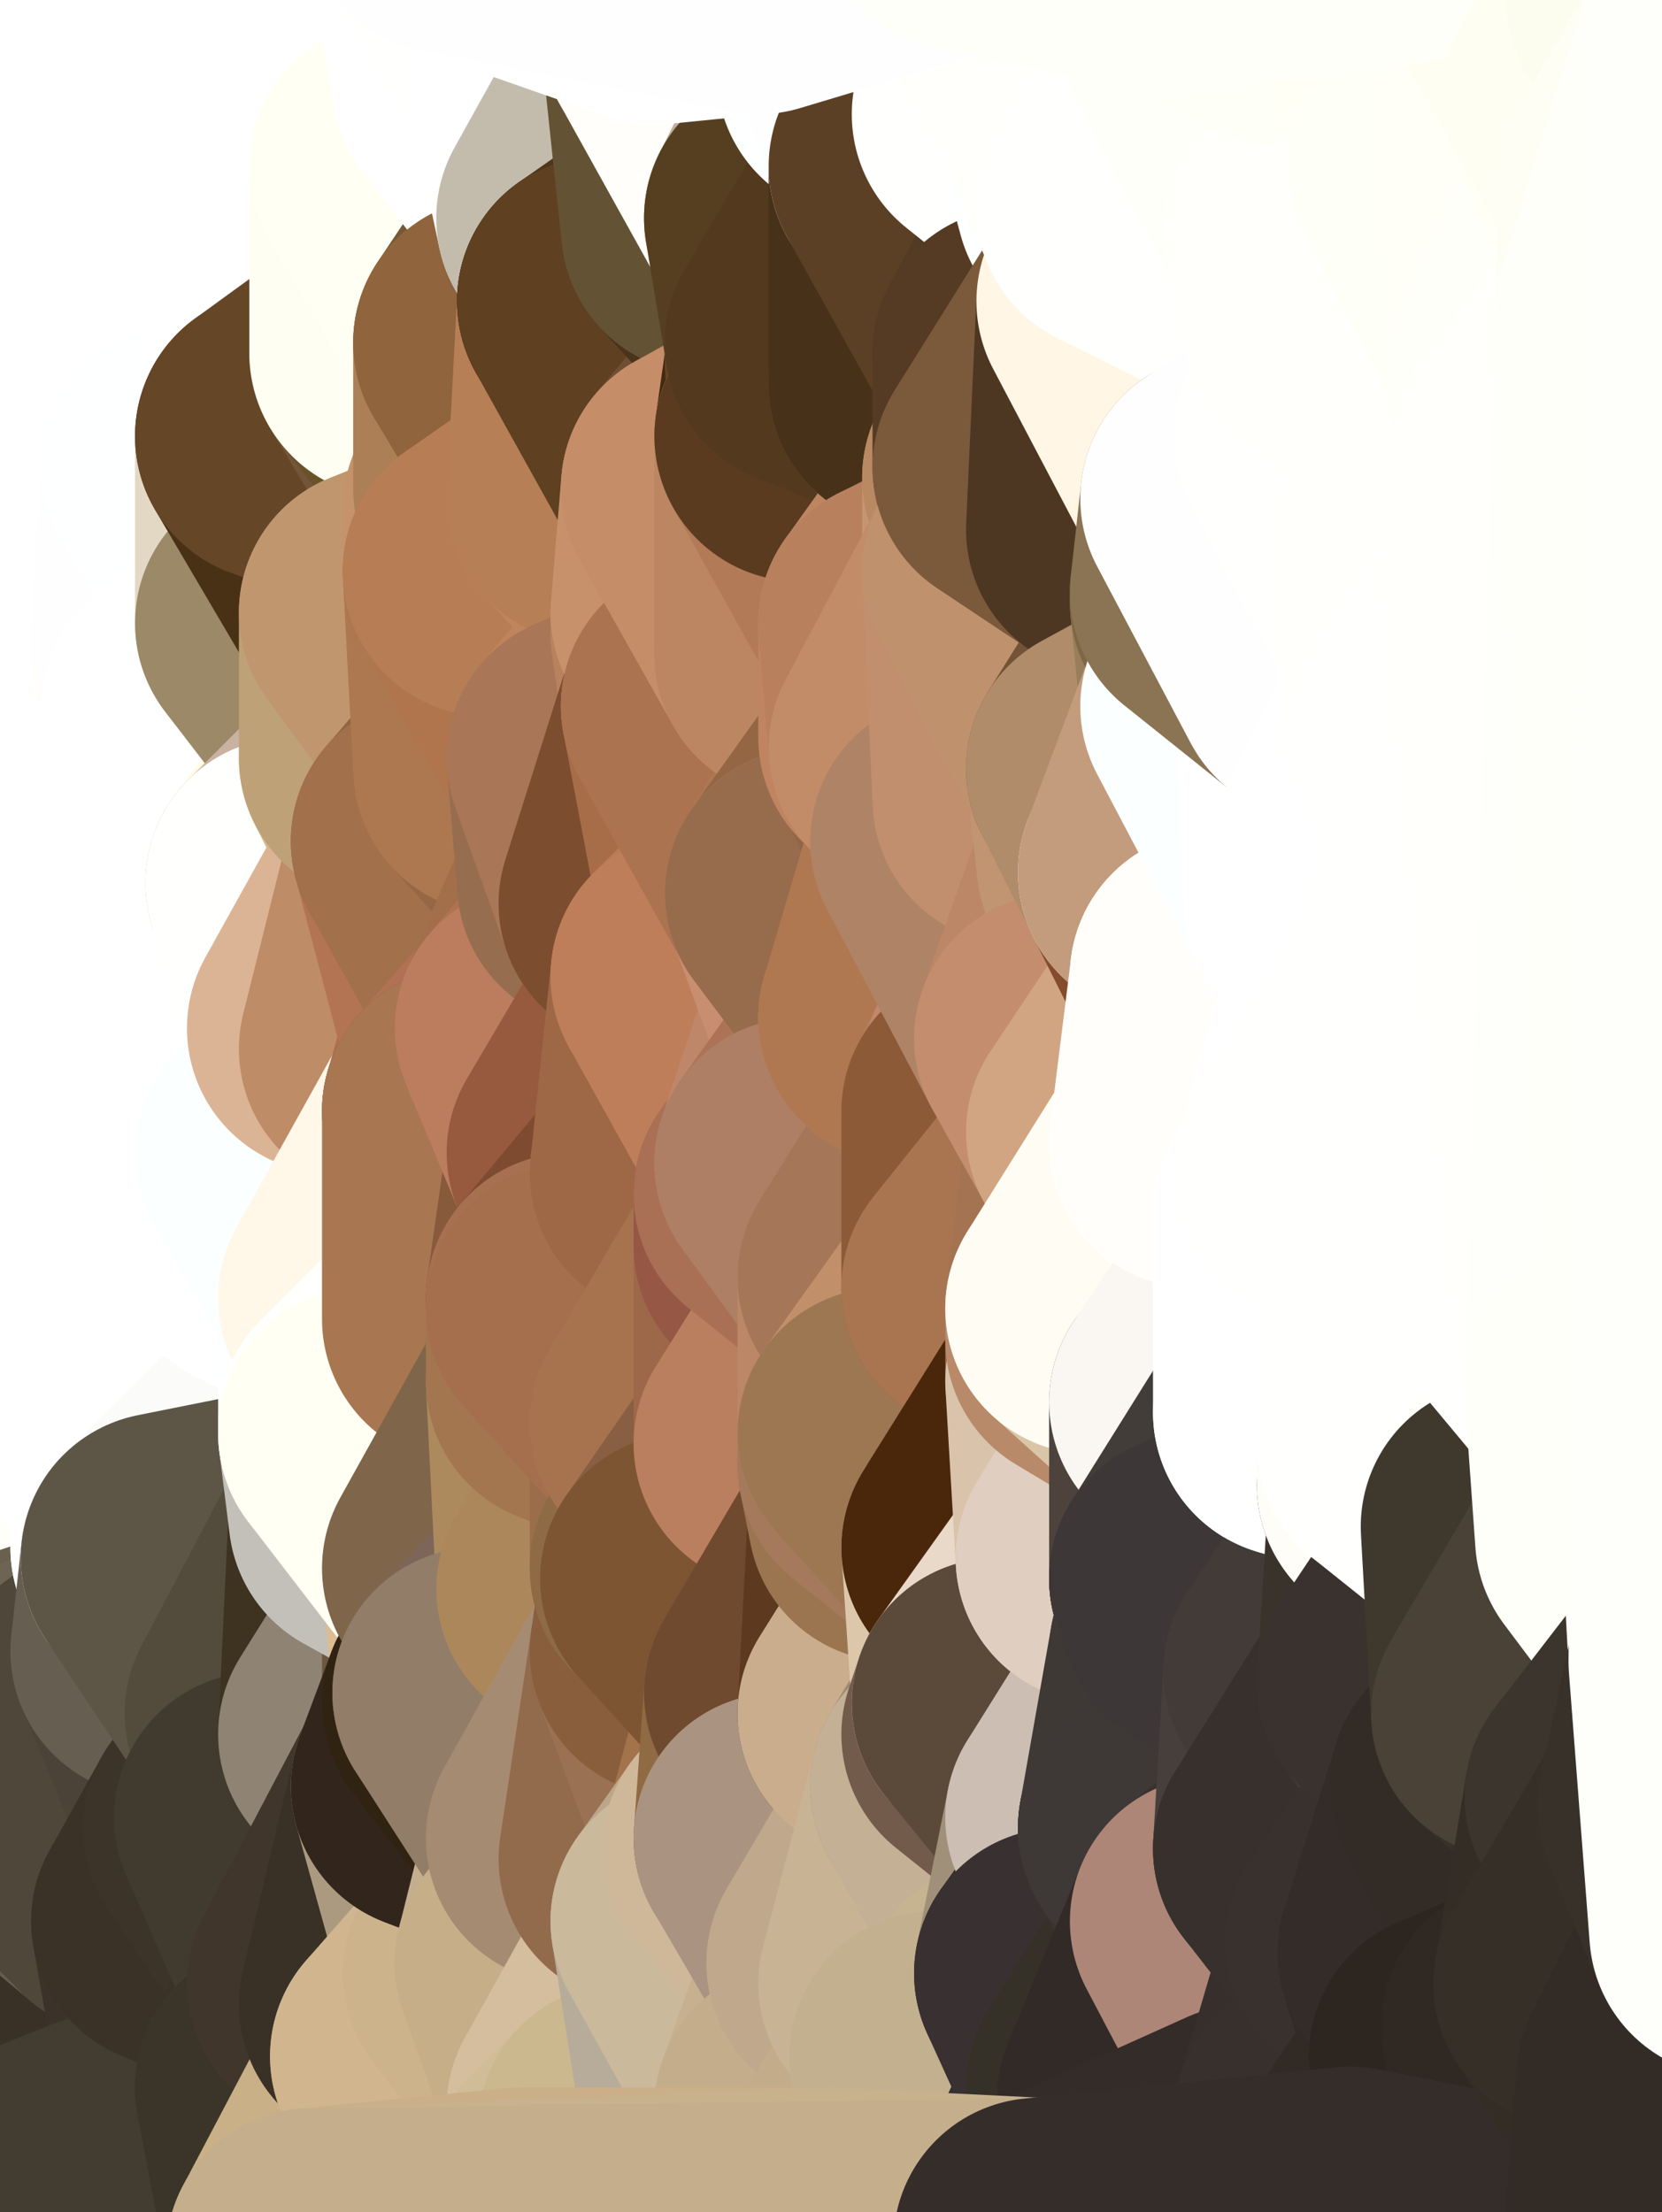 <?xml version="1.0" standalone="yes"?>
<svg width="160" height="213" xmlns="http://www.w3.org/2000/svg" version="1.1" ><rect width="100%" height="100%" fill="#808080" stroke="none"/><polygon points="-11,78 -12,104 -7,81" fill="rgba(255, 255, 255, 1)" stroke="rgba(255, 255, 255, 1)" stroke-width="28" stroke-linejoin="round"/>
		<polygon points="-11,78 -2,55 -2,52" fill="rgba(255, 255, 255, 1)" stroke="rgba(255, 255, 255, 1)" stroke-width="28" stroke-linejoin="round"/>
		<polygon points="-7,81 -12,104 -2,98" fill="rgba(255, 255, 255, 1)" stroke="rgba(255, 255, 255, 1)" stroke-width="28" stroke-linejoin="round"/>
		<polygon points="-12,104 -4,107 -2,98" fill="rgba(255, 255, 255, 1)" stroke="rgba(255, 255, 255, 1)" stroke-width="28" stroke-linejoin="round"/>
		<polygon points="-12,104 0,212 0,202" fill="rgba(111, 102, 87, 1)" stroke="rgba(111, 102, 87, 1)" stroke-width="28" stroke-linejoin="round"/>
		<polygon points="0,200 -12,104 0,202" fill="rgba(97, 88, 71, 1)" stroke="rgba(97, 88, 71, 1)" stroke-width="28" stroke-linejoin="round"/>
		<polygon points="-12,104 0,192 0,190" fill="rgba(103, 95, 76, 1)" stroke="rgba(103, 95, 76, 1)" stroke-width="28" stroke-linejoin="round"/>
		<polygon points="0,188 -12,104 0,190" fill="rgba(144, 137, 119, 1)" stroke="rgba(144, 137, 119, 1)" stroke-width="28" stroke-linejoin="round"/>
		<polygon points="0,186 -12,104 0,188" fill="rgba(234, 228, 212, 1)" stroke="rgba(234, 228, 212, 1)" stroke-width="28" stroke-linejoin="round"/>
		<polygon points="-12,104 0,198 0,196" fill="rgba(83, 74, 57, 1)" stroke="rgba(83, 74, 57, 1)" stroke-width="28" stroke-linejoin="round"/>
		<polygon points="0,194 -12,104 0,196" fill="rgba(81, 72, 55, 1)" stroke="rgba(81, 72, 55, 1)" stroke-width="28" stroke-linejoin="round"/>
		<polygon points="0,184 -12,104 0,186" fill="rgba(255, 252, 245, 1)" stroke="rgba(255, 252, 245, 1)" stroke-width="28" stroke-linejoin="round"/>
		<polygon points="0,192 -12,104 0,194" fill="rgba(79, 70, 53, 1)" stroke="rgba(79, 70, 53, 1)" stroke-width="28" stroke-linejoin="round"/>
		<polygon points="0,182 -12,104 0,184" fill="rgba(255, 254, 253, 1)" stroke="rgba(255, 254, 253, 1)" stroke-width="28" stroke-linejoin="round"/>
		<polygon points="-11,78 -2,52 0,0" fill="rgba(255, 255, 255, 1)" stroke="rgba(255, 255, 255, 1)" stroke-width="28" stroke-linejoin="round"/>
		<polygon points="0,198 -12,104 0,200" fill="rgba(96, 87, 70, 1)" stroke="rgba(96, 87, 70, 1)" stroke-width="28" stroke-linejoin="round"/>
		<polygon points="-4,130 0,158 0,156" fill="rgba(255, 255, 251, 1)" stroke="rgba(255, 255, 251, 1)" stroke-width="28" stroke-linejoin="round"/>
		<polygon points="-4,130 0,160 0,158" fill="rgba(254, 255, 253, 1)" stroke="rgba(254, 255, 253, 1)" stroke-width="28" stroke-linejoin="round"/>
		<polygon points="-4,130 0,162 0,160" fill="rgba(254, 255, 255, 1)" stroke="rgba(254, 255, 255, 1)" stroke-width="28" stroke-linejoin="round"/>
		<polygon points="-4,130 0,164 0,162" fill="rgba(254, 255, 255, 1)" stroke="rgba(254, 255, 255, 1)" stroke-width="28" stroke-linejoin="round"/>
		<polygon points="-4,130 0,166 0,164" fill="rgba(252, 251, 255, 1)" stroke="rgba(252, 251, 255, 1)" stroke-width="28" stroke-linejoin="round"/>
		<polygon points="-4,130 -12,104 0,166" fill="rgba(255, 255, 255, 1)" stroke="rgba(255, 255, 255, 1)" stroke-width="28" stroke-linejoin="round"/>
		<polygon points="-12,104 0,168 0,166" fill="rgba(255, 255, 255, 1)" stroke="rgba(255, 255, 255, 1)" stroke-width="28" stroke-linejoin="round"/>
		<polygon points="-12,104 0,170 0,168" fill="rgba(255, 255, 251, 1)" stroke="rgba(255, 255, 251, 1)" stroke-width="28" stroke-linejoin="round"/>
		<polygon points="-12,104 0,172 0,170" fill="rgba(254, 255, 251, 1)" stroke="rgba(254, 255, 251, 1)" stroke-width="28" stroke-linejoin="round"/>
		<polygon points="-12,104 0,174 0,172" fill="rgba(254, 255, 253, 1)" stroke="rgba(254, 255, 253, 1)" stroke-width="28" stroke-linejoin="round"/>
		<polygon points="-12,104 0,176 0,174" fill="rgba(254, 255, 255, 1)" stroke="rgba(254, 255, 255, 1)" stroke-width="28" stroke-linejoin="round"/>
		<polygon points="-12,104 0,178 0,176" fill="rgba(255, 254, 255, 1)" stroke="rgba(255, 254, 255, 1)" stroke-width="28" stroke-linejoin="round"/>
		<polygon points="-12,104 0,180 0,178" fill="rgba(252, 251, 255, 1)" stroke="rgba(252, 251, 255, 1)" stroke-width="28" stroke-linejoin="round"/>
		<polygon points="-12,104 0,182 0,180" fill="rgba(255, 254, 255, 1)" stroke="rgba(255, 254, 255, 1)" stroke-width="28" stroke-linejoin="round"/>
		<polygon points="-11,78 -7,81 -1,72" fill="rgba(255, 255, 255, 1)" stroke="rgba(255, 255, 255, 1)" stroke-width="28" stroke-linejoin="round"/>
		<polygon points="-2,55 -11,78 -1,72" fill="rgba(255, 255, 255, 1)" stroke="rgba(255, 255, 255, 1)" stroke-width="28" stroke-linejoin="round"/>
		<polygon points="-12,104 -4,130 -4,107" fill="rgba(255, 255, 255, 1)" stroke="rgba(255, 255, 255, 1)" stroke-width="28" stroke-linejoin="round"/>
		<polygon points="-4,107 -4,130 5,123" fill="rgba(255, 255, 255, 1)" stroke="rgba(255, 255, 255, 1)" stroke-width="28" stroke-linejoin="round"/>
		<polygon points="-4,130 5,124 5,123" fill="rgba(255, 255, 255, 1)" stroke="rgba(255, 255, 255, 1)" stroke-width="28" stroke-linejoin="round"/>
		<polygon points="0,156 0,158 6,156" fill="rgba(255, 254, 253, 1)" stroke="rgba(255, 254, 253, 1)" stroke-width="28" stroke-linejoin="round"/>
		<polygon points="-4,107 5,123 7,113" fill="rgba(255, 255, 255, 1)" stroke="rgba(255, 255, 255, 1)" stroke-width="28" stroke-linejoin="round"/>
		<polygon points="0,158 0,160 6,156" fill="rgba(255, 252, 245, 1)" stroke="rgba(255, 252, 245, 1)" stroke-width="28" stroke-linejoin="round"/>
		<polygon points="5,124 -4,130 5,133" fill="rgba(255, 255, 255, 1)" stroke="rgba(255, 255, 255, 1)" stroke-width="28" stroke-linejoin="round"/>
		<polygon points="-7,81 -2,98 2,97" fill="rgba(255, 255, 255, 1)" stroke="rgba(255, 255, 255, 1)" stroke-width="28" stroke-linejoin="round"/>
		<polygon points="0,0 -2,52 8,26" fill="rgba(255, 255, 255, 1)" stroke="rgba(255, 255, 255, 1)" stroke-width="28" stroke-linejoin="round"/>
		<polygon points="-2,52 8,29 8,26" fill="rgba(255, 255, 255, 1)" stroke="rgba(255, 255, 255, 1)" stroke-width="28" stroke-linejoin="round"/>
		<polygon points="-7,81 2,97 8,87" fill="rgba(255, 255, 255, 1)" stroke="rgba(255, 255, 255, 1)" stroke-width="28" stroke-linejoin="round"/>
		<polygon points="-4,130 0,156 5,133" fill="rgba(255, 255, 255, 1)" stroke="rgba(255, 255, 255, 1)" stroke-width="28" stroke-linejoin="round"/>
		<polygon points="-2,98 -4,107 2,97" fill="rgba(255, 255, 255, 1)" stroke="rgba(255, 255, 255, 1)" stroke-width="28" stroke-linejoin="round"/>
		<polygon points="0,202 0,212 10,208" fill="rgba(48, 41, 31, 1)" stroke="rgba(48, 41, 31, 1)" stroke-width="28" stroke-linejoin="round"/>
		<polygon points="-2,52 7,46 8,29" fill="rgba(255, 255, 255, 1)" stroke="rgba(255, 255, 255, 1)" stroke-width="28" stroke-linejoin="round"/>
		<polygon points="-1,72 -7,81 8,87" fill="rgba(255, 255, 255, 1)" stroke="rgba(255, 255, 255, 1)" stroke-width="28" stroke-linejoin="round"/>
		<polygon points="-2,55 -1,72 7,71" fill="rgba(255, 255, 255, 1)" stroke="rgba(255, 255, 255, 1)" stroke-width="28" stroke-linejoin="round"/>
		<polygon points="0,160 0,162 6,156" fill="rgba(234, 228, 212, 1)" stroke="rgba(234, 228, 212, 1)" stroke-width="28" stroke-linejoin="round"/>
		<polygon points="0,184 0,186 12,182" fill="rgba(73, 65, 52, 1)" stroke="rgba(73, 65, 52, 1)" stroke-width="28" stroke-linejoin="round"/>
		<polygon points="0,182 0,184 12,182" fill="rgba(79, 71, 58, 1)" stroke="rgba(79, 71, 58, 1)" stroke-width="28" stroke-linejoin="round"/>
		<polygon points="0,178 0,180 12,182" fill="rgba(98, 91, 75, 1)" stroke="rgba(98, 91, 75, 1)" stroke-width="28" stroke-linejoin="round"/>
		<polygon points="0,180 0,182 12,182" fill="rgba(88, 80, 67, 1)" stroke="rgba(88, 80, 67, 1)" stroke-width="28" stroke-linejoin="round"/>
		<polygon points="7,71 -1,72 8,87" fill="rgba(255, 255, 255, 1)" stroke="rgba(255, 255, 255, 1)" stroke-width="28" stroke-linejoin="round"/>
		<polygon points="2,97 -4,107 7,113" fill="rgba(255, 255, 255, 1)" stroke="rgba(255, 255, 255, 1)" stroke-width="28" stroke-linejoin="round"/>
		<polygon points="0,186 0,188 12,182" fill="rgba(67, 59, 46, 1)" stroke="rgba(67, 59, 46, 1)" stroke-width="28" stroke-linejoin="round"/>
		<polygon points="0,176 0,178 12,182" fill="rgba(98, 91, 75, 1)" stroke="rgba(98, 91, 75, 1)" stroke-width="28" stroke-linejoin="round"/>
		<polygon points="8,87 2,97 12,89" fill="rgba(255, 255, 255, 1)" stroke="rgba(255, 255, 255, 1)" stroke-width="28" stroke-linejoin="round"/>
		<polygon points="0,200 0,202 10,208" fill="rgba(49, 42, 32, 1)" stroke="rgba(49, 42, 32, 1)" stroke-width="28" stroke-linejoin="round"/>
		<polygon points="-2,52 -2,55 7,46" fill="rgba(255, 255, 255, 1)" stroke="rgba(255, 255, 255, 1)" stroke-width="28" stroke-linejoin="round"/>
		<polygon points="5,133 0,156 6,156" fill="rgba(255, 255, 251, 1)" stroke="rgba(255, 255, 251, 1)" stroke-width="28" stroke-linejoin="round"/>
		<polygon points="0,162 0,164 6,156" fill="rgba(144, 137, 119, 1)" stroke="rgba(144, 137, 119, 1)" stroke-width="28" stroke-linejoin="round"/>
		<polygon points="5,133 6,156 15,149" fill="rgba(255, 255, 255, 1)" stroke="rgba(255, 255, 255, 1)" stroke-width="28" stroke-linejoin="round"/>
		<polygon points="15,139 5,133 15,149" fill="rgba(255, 255, 255, 1)" stroke="rgba(255, 255, 255, 1)" stroke-width="28" stroke-linejoin="round"/>
		<polygon points="6,156 0,164 15,159" fill="rgba(106, 99, 80, 1)" stroke="rgba(106, 99, 80, 1)" stroke-width="28" stroke-linejoin="round"/>
		<polygon points="7,113 5,123 15,115" fill="rgba(255, 255, 255, 1)" stroke="rgba(255, 255, 255, 1)" stroke-width="28" stroke-linejoin="round"/>
		<polygon points="0,188 0,190 12,182" fill="rgba(64, 56, 43, 1)" stroke="rgba(64, 56, 43, 1)" stroke-width="28" stroke-linejoin="round"/>
		<polygon points="0,174 0,176 12,182" fill="rgba(97, 90, 74, 1)" stroke="rgba(97, 90, 74, 1)" stroke-width="28" stroke-linejoin="round"/>
		<polygon points="12,89 2,97 17,94" fill="rgba(255, 255, 255, 1)" stroke="rgba(255, 255, 255, 1)" stroke-width="28" stroke-linejoin="round"/>
		<polygon points="17,61 7,71 17,63" fill="rgba(255, 255, 255, 1)" stroke="rgba(255, 255, 255, 1)" stroke-width="28" stroke-linejoin="round"/>
		<polygon points="-2,55 7,71 17,61" fill="rgba(255, 255, 255, 1)" stroke="rgba(255, 255, 255, 1)" stroke-width="28" stroke-linejoin="round"/>
		<polygon points="6,156 15,159 16,150" fill="rgba(141, 136, 117, 1)" stroke="rgba(141, 136, 117, 1)" stroke-width="28" stroke-linejoin="round"/>
		<polygon points="15,149 6,156 16,150" fill="rgba(255, 255, 250, 1)" stroke="rgba(255, 255, 250, 1)" stroke-width="28" stroke-linejoin="round"/>
		<polygon points="0,164 0,166 15,159" fill="rgba(105, 96, 79, 1)" stroke="rgba(105, 96, 79, 1)" stroke-width="28" stroke-linejoin="round"/>
		<polygon points="17,63 7,71 18,68" fill="rgba(255, 255, 255, 1)" stroke="rgba(255, 255, 255, 1)" stroke-width="28" stroke-linejoin="round"/>
		<polygon points="7,46 -2,55 17,61" fill="rgba(255, 255, 255, 1)" stroke="rgba(255, 255, 255, 1)" stroke-width="28" stroke-linejoin="round"/>
		<polygon points="12,182 0,192 17,185" fill="rgba(58, 50, 39, 1)" stroke="rgba(58, 50, 39, 1)" stroke-width="28" stroke-linejoin="round"/>
		<polygon points="0,0 8,26 16,3" fill="rgba(255, 255, 255, 1)" stroke="rgba(255, 255, 255, 1)" stroke-width="28" stroke-linejoin="round"/>
		<polygon points="13,0 0,0 16,3" fill="rgba(255, 255, 255, 1)" stroke="rgba(255, 255, 255, 1)" stroke-width="28" stroke-linejoin="round"/>
		<polygon points="0,166 0,168 15,159" fill="rgba(109, 100, 83, 1)" stroke="rgba(109, 100, 83, 1)" stroke-width="28" stroke-linejoin="round"/>
		<polygon points="0,190 0,192 12,182" fill="rgba(63, 55, 42, 1)" stroke="rgba(63, 55, 42, 1)" stroke-width="28" stroke-linejoin="round"/>
		<polygon points="0,172 0,174 12,182" fill="rgba(102, 93, 78, 1)" stroke="rgba(102, 93, 78, 1)" stroke-width="28" stroke-linejoin="round"/>
		<polygon points="0,198 0,200 10,208" fill="rgba(50, 43, 33, 1)" stroke="rgba(50, 43, 33, 1)" stroke-width="28" stroke-linejoin="round"/>
		<polygon points="0,196 0,198 20,202" fill="rgba(52, 43, 34, 1)" stroke="rgba(52, 43, 34, 1)" stroke-width="28" stroke-linejoin="round"/>
		<polygon points="0,198 10,208 20,202" fill="rgba(54, 48, 36, 1)" stroke="rgba(54, 48, 36, 1)" stroke-width="28" stroke-linejoin="round"/>
		<polygon points="16,3 8,26 18,20" fill="rgba(255, 255, 255, 1)" stroke="rgba(255, 255, 255, 1)" stroke-width="28" stroke-linejoin="round"/>
		<polygon points="8,29 7,46 18,45" fill="rgba(255, 255, 255, 1)" stroke="rgba(255, 255, 255, 1)" stroke-width="28" stroke-linejoin="round"/>
		<polygon points="2,97 7,113 17,94" fill="rgba(255, 255, 255, 1)" stroke="rgba(255, 255, 255, 1)" stroke-width="28" stroke-linejoin="round"/>
		<polygon points="0,192 0,194 17,185" fill="rgba(58, 50, 39, 1)" stroke="rgba(58, 50, 39, 1)" stroke-width="28" stroke-linejoin="round"/>
		<polygon points="0,168 0,170 15,159" fill="rgba(109, 100, 83, 1)" stroke="rgba(109, 100, 83, 1)" stroke-width="28" stroke-linejoin="round"/>
		<polygon points="12,89 17,94 22,86" fill="rgba(255, 255, 255, 1)" stroke="rgba(255, 255, 255, 1)" stroke-width="28" stroke-linejoin="round"/>
		<polygon points="12,182 17,185 22,176" fill="rgba(71, 63, 50, 1)" stroke="rgba(71, 63, 50, 1)" stroke-width="28" stroke-linejoin="round"/>
		<polygon points="0,194 0,196 20,202" fill="rgba(53, 44, 35, 1)" stroke="rgba(53, 44, 35, 1)" stroke-width="28" stroke-linejoin="round"/>
		<polygon points="17,185 0,194 20,202" fill="rgba(57, 49, 38, 1)" stroke="rgba(57, 49, 38, 1)" stroke-width="28" stroke-linejoin="round"/>
		<polygon points="7,46 17,61 18,45" fill="rgba(255, 255, 255, 1)" stroke="rgba(255, 255, 255, 1)" stroke-width="28" stroke-linejoin="round"/>
		<polygon points="5,123 5,124 15,115" fill="rgba(255, 255, 255, 1)" stroke="rgba(255, 255, 255, 1)" stroke-width="28" stroke-linejoin="round"/>
		<polygon points="0,170 0,172 12,182" fill="rgba(102, 93, 78, 1)" stroke="rgba(102, 93, 78, 1)" stroke-width="28" stroke-linejoin="round"/>
		<polygon points="13,0 16,3 23,-5" fill="rgba(255, 255, 255, 1)" stroke="rgba(255, 255, 255, 1)" stroke-width="28" stroke-linejoin="round"/>
		<polygon points="8,87 12,89 22,86" fill="rgba(255, 255, 255, 1)" stroke="rgba(255, 255, 255, 1)" stroke-width="28" stroke-linejoin="round"/>
		<polygon points="15,159 12,182 22,176" fill="rgba(71, 63, 52, 1)" stroke="rgba(71, 63, 52, 1)" stroke-width="28" stroke-linejoin="round"/>
		<polygon points="8,26 8,29 18,20" fill="rgba(255, 255, 255, 1)" stroke="rgba(255, 255, 255, 1)" stroke-width="28" stroke-linejoin="round"/>
		<polygon points="7,113 15,115 17,94" fill="rgba(255, 255, 255, 1)" stroke="rgba(255, 255, 255, 1)" stroke-width="28" stroke-linejoin="round"/>
		<polygon points="0,170 12,182 15,159" fill="rgba(79, 71, 58, 1)" stroke="rgba(79, 71, 58, 1)" stroke-width="28" stroke-linejoin="round"/>
		<polygon points="15,139 15,149 25,141" fill="rgba(255, 255, 255, 1)" stroke="rgba(255, 255, 255, 1)" stroke-width="28" stroke-linejoin="round"/>
		<polygon points="18,68 7,71 22,86" fill="rgba(255, 255, 255, 1)" stroke="rgba(255, 255, 255, 1)" stroke-width="28" stroke-linejoin="round"/>
		<polygon points="7,71 8,87 22,86" fill="rgba(255, 255, 255, 1)" stroke="rgba(255, 255, 255, 1)" stroke-width="28" stroke-linejoin="round"/>
		<polygon points="5,124 5,133 15,139" fill="rgba(255, 255, 255, 1)" stroke="rgba(255, 255, 255, 1)" stroke-width="28" stroke-linejoin="round"/>
		<polygon points="15,159 22,176 26,165" fill="rgba(75, 67, 56, 1)" stroke="rgba(75, 67, 56, 1)" stroke-width="28" stroke-linejoin="round"/>
		<polygon points="15,149 16,150 25,141" fill="rgba(255, 255, 255, 1)" stroke="rgba(255, 255, 255, 1)" stroke-width="28" stroke-linejoin="round"/>
		<polygon points="25,112 15,115 25,120" fill="rgba(255, 255, 255, 1)" stroke="rgba(255, 255, 255, 1)" stroke-width="28" stroke-linejoin="round"/>
		<polygon points="15,115 5,124 25,120" fill="rgba(255, 255, 255, 1)" stroke="rgba(255, 255, 255, 1)" stroke-width="28" stroke-linejoin="round"/>
		<polygon points="17,61 17,63 27,60" fill="rgba(255, 254, 251, 1)" stroke="rgba(255, 254, 251, 1)" stroke-width="28" stroke-linejoin="round"/>
		<polygon points="22,176 25,175 26,165" fill="rgba(72, 64, 53, 1)" stroke="rgba(72, 64, 53, 1)" stroke-width="28" stroke-linejoin="round"/>
		<polygon points="5,124 15,139 25,120" fill="rgba(255, 255, 255, 1)" stroke="rgba(255, 255, 255, 1)" stroke-width="28" stroke-linejoin="round"/>
		<polygon points="17,94 15,115 25,112" fill="rgba(255, 255, 255, 1)" stroke="rgba(255, 255, 255, 1)" stroke-width="28" stroke-linejoin="round"/>
		<polygon points="8,29 18,45 28,35" fill="rgba(255, 255, 255, 1)" stroke="rgba(255, 255, 255, 1)" stroke-width="28" stroke-linejoin="round"/>
		<polygon points="18,45 28,37 28,35" fill="rgba(255, 255, 255, 1)" stroke="rgba(255, 255, 255, 1)" stroke-width="28" stroke-linejoin="round"/>
		<polygon points="18,20 8,29 28,35" fill="rgba(255, 255, 255, 1)" stroke="rgba(255, 255, 255, 1)" stroke-width="28" stroke-linejoin="round"/>
		<polygon points="18,45 27,42 28,37" fill="rgba(255, 255, 255, 1)" stroke="rgba(255, 255, 255, 1)" stroke-width="28" stroke-linejoin="round"/>
		<polygon points="17,63 18,68 27,60" fill="rgba(255, 254, 251, 1)" stroke="rgba(255, 254, 251, 1)" stroke-width="28" stroke-linejoin="round"/>
		<polygon points="20,202 10,208 30,217" fill="rgba(54, 47, 37, 1)" stroke="rgba(54, 47, 37, 1)" stroke-width="28" stroke-linejoin="round"/>
		<polygon points="17,94 25,112 27,111" fill="rgba(255, 255, 255, 1)" stroke="rgba(255, 255, 255, 1)" stroke-width="28" stroke-linejoin="round"/>
		<polygon points="17,185 20,202 27,201" fill="rgba(59, 50, 41, 1)" stroke="rgba(59, 50, 41, 1)" stroke-width="28" stroke-linejoin="round"/>
		<polygon points="18,45 17,61 27,60" fill="rgba(255, 254, 255, 1)" stroke="rgba(255, 254, 255, 1)" stroke-width="28" stroke-linejoin="round"/>
		<polygon points="16,3 18,20 26,19" fill="rgba(255, 255, 255, 1)" stroke="rgba(255, 255, 255, 1)" stroke-width="28" stroke-linejoin="round"/>
		<polygon points="17,185 27,201 32,191" fill="rgba(61, 52, 43, 1)" stroke="rgba(61, 52, 43, 1)" stroke-width="28" stroke-linejoin="round"/>
		<polygon points="17,94 27,111 32,99" fill="rgba(255, 255, 255, 1)" stroke="rgba(255, 255, 255, 1)" stroke-width="28" stroke-linejoin="round"/>
		<polygon points="26,19 18,20 28,35" fill="rgba(255, 255, 255, 1)" stroke="rgba(255, 255, 255, 1)" stroke-width="28" stroke-linejoin="round"/>
		<polygon points="25,120 15,139 25,141" fill="rgba(255, 255, 255, 1)" stroke="rgba(255, 255, 255, 1)" stroke-width="28" stroke-linejoin="round"/>
		<polygon points="0,0 13,0 23,-5" fill="rgba(255, 255, 255, 1)" stroke="rgba(255, 255, 255, 1)" stroke-width="28" stroke-linejoin="round"/>
		<polygon points="23,-5 16,3 33,9" fill="rgba(255, 255, 255, 1)" stroke="rgba(255, 255, 255, 1)" stroke-width="28" stroke-linejoin="round"/>
		<polygon points="16,3 26,19 33,9" fill="rgba(255, 255, 255, 1)" stroke="rgba(255, 255, 255, 1)" stroke-width="28" stroke-linejoin="round"/>
		<polygon points="22,86 17,94 32,99" fill="rgba(255, 255, 255, 1)" stroke="rgba(255, 255, 255, 1)" stroke-width="28" stroke-linejoin="round"/>
		<polygon points="28,85 22,86 32,99" fill="rgba(255, 255, 255, 1)" stroke="rgba(255, 255, 255, 1)" stroke-width="28" stroke-linejoin="round"/>
		<polygon points="27,201 20,202 30,217" fill="rgba(53, 46, 36, 1)" stroke="rgba(53, 46, 36, 1)" stroke-width="28" stroke-linejoin="round"/>
		<polygon points="10,208 0,212 30,217" fill="rgba(67, 61, 49, 1)" stroke="rgba(67, 61, 49, 1)" stroke-width="28" stroke-linejoin="round"/>
		<polygon points="18,68 22,86 28,85" fill="rgba(255, 255, 255, 1)" stroke="rgba(255, 255, 255, 1)" stroke-width="28" stroke-linejoin="round"/>
		<polygon points="25,112 25,120 27,111" fill="rgba(255, 255, 255, 1)" stroke="rgba(255, 255, 255, 1)" stroke-width="28" stroke-linejoin="round"/>
		<polygon points="27,42 18,45 27,60" fill="rgba(254, 255, 255, 1)" stroke="rgba(254, 255, 255, 1)" stroke-width="28" stroke-linejoin="round"/>
		<polygon points="16,150 15,159 26,165" fill="rgba(102, 94, 81, 1)" stroke="rgba(102, 94, 81, 1)" stroke-width="28" stroke-linejoin="round"/>
		<polygon points="26,165 25,175 35,167" fill="rgba(65, 57, 46, 1)" stroke="rgba(65, 57, 46, 1)" stroke-width="28" stroke-linejoin="round"/>
		<polygon points="25,141 35,138 35,137" fill="rgba(255, 255, 255, 1)" stroke="rgba(255, 255, 255, 1)" stroke-width="28" stroke-linejoin="round"/>
		<polygon points="22,176 17,185 32,191" fill="rgba(58, 50, 39, 1)" stroke="rgba(58, 50, 39, 1)" stroke-width="28" stroke-linejoin="round"/>
		<polygon points="25,175 22,176 32,191" fill="rgba(60, 52, 41, 1)" stroke="rgba(60, 52, 41, 1)" stroke-width="28" stroke-linejoin="round"/>
		<polygon points="35,125 25,141 35,137" fill="rgba(255, 255, 255, 1)" stroke="rgba(255, 255, 255, 1)" stroke-width="28" stroke-linejoin="round"/>
		<polygon points="25,120 25,141 35,125" fill="rgba(255, 255, 255, 1)" stroke="rgba(255, 255, 255, 1)" stroke-width="28" stroke-linejoin="round"/>
		<polygon points="27,60 18,68 37,73" fill="rgba(255, 255, 255, 1)" stroke="rgba(255, 255, 255, 1)" stroke-width="28" stroke-linejoin="round"/>
		<polygon points="18,68 28,85 37,73" fill="rgba(255, 255, 255, 1)" stroke="rgba(255, 255, 255, 1)" stroke-width="28" stroke-linejoin="round"/>
		<polygon points="35,138 25,141 36,146" fill="rgba(255, 255, 255, 1)" stroke="rgba(255, 255, 255, 1)" stroke-width="28" stroke-linejoin="round"/>
		<polygon points="25,141 16,150 36,146" fill="rgba(251, 251, 249, 1)" stroke="rgba(251, 251, 249, 1)" stroke-width="28" stroke-linejoin="round"/>
		<polygon points="33,9 26,19 36,11" fill="rgba(255, 255, 255, 1)" stroke="rgba(255, 255, 255, 1)" stroke-width="28" stroke-linejoin="round"/>
		<polygon points="36,11 26,19 38,16" fill="rgba(255, 255, 255, 1)" stroke="rgba(255, 255, 255, 1)" stroke-width="28" stroke-linejoin="round"/>
		<polygon points="37,73 28,85 38,75" fill="rgba(255, 251, 228, 1)" stroke="rgba(255, 251, 228, 1)" stroke-width="28" stroke-linejoin="round"/>
		<polygon points="28,35 28,37 38,34" fill="rgba(255, 255, 255, 1)" stroke="rgba(255, 255, 255, 1)" stroke-width="28" stroke-linejoin="round"/>
		<polygon points="32,191 27,201 37,193" fill="rgba(58, 49, 40, 1)" stroke="rgba(58, 49, 40, 1)" stroke-width="28" stroke-linejoin="round"/>
		<polygon points="32,99 27,111 37,101" fill="rgba(255, 255, 255, 1)" stroke="rgba(255, 255, 255, 1)" stroke-width="28" stroke-linejoin="round"/>
		<polygon points="16,150 26,165 36,146" fill="rgba(93, 86, 70, 1)" stroke="rgba(93, 86, 70, 1)" stroke-width="28" stroke-linejoin="round"/>
		<polygon points="37,193 27,201 40,198" fill="rgba(61, 55, 43, 1)" stroke="rgba(61, 55, 43, 1)" stroke-width="28" stroke-linejoin="round"/>
		<polygon points="26,19 28,35 38,34" fill="rgba(255, 255, 255, 1)" stroke="rgba(255, 255, 255, 1)" stroke-width="28" stroke-linejoin="round"/>
		<polygon points="27,42 27,60 37,59" fill="rgba(227, 216, 196, 1)" stroke="rgba(227, 216, 196, 1)" stroke-width="28" stroke-linejoin="round"/>
		<polygon points="27,60 37,73 37,59" fill="rgba(156, 137, 104, 1)" stroke="rgba(156, 137, 104, 1)" stroke-width="28" stroke-linejoin="round"/>
		<polygon points="27,111 25,120 35,125" fill="rgba(255, 255, 255, 1)" stroke="rgba(255, 255, 255, 1)" stroke-width="28" stroke-linejoin="round"/>
		<polygon points="35,167 25,175 42,172" fill="rgba(66, 59, 49, 1)" stroke="rgba(66, 59, 49, 1)" stroke-width="28" stroke-linejoin="round"/>
		<polygon points="38,75 28,85 42,81" fill="rgba(201, 178, 162, 1)" stroke="rgba(201, 178, 162, 1)" stroke-width="28" stroke-linejoin="round"/>
		<polygon points="28,37 27,42 38,34" fill="rgba(255, 255, 255, 1)" stroke="rgba(255, 255, 255, 1)" stroke-width="28" stroke-linejoin="round"/>
		<polygon points="26,19 38,34 38,16" fill="rgba(255, 255, 255, 1)" stroke="rgba(255, 255, 255, 1)" stroke-width="28" stroke-linejoin="round"/>
		<polygon points="26,165 35,167 36,146" fill="rgba(83, 76, 60, 1)" stroke="rgba(83, 76, 60, 1)" stroke-width="28" stroke-linejoin="round"/>
		<polygon points="37,101 27,111 45,107" fill="rgba(255, 255, 250, 1)" stroke="rgba(255, 255, 250, 1)" stroke-width="28" stroke-linejoin="round"/>
		<polygon points="35,167 42,172 45,164" fill="rgba(79, 69, 59, 1)" stroke="rgba(79, 69, 59, 1)" stroke-width="28" stroke-linejoin="round"/>
		<polygon points="23,-5 33,9 43,-9" fill="rgba(255, 255, 255, 1)" stroke="rgba(255, 255, 255, 1)" stroke-width="28" stroke-linejoin="round"/>
		<polygon points="25,175 32,191 42,172" fill="rgba(65, 59, 47, 1)" stroke="rgba(65, 59, 47, 1)" stroke-width="28" stroke-linejoin="round"/>
		<polygon points="35,125 35,137 45,127" fill="rgba(254, 255, 255, 1)" stroke="rgba(254, 255, 255, 1)" stroke-width="28" stroke-linejoin="round"/>
		<polygon points="36,146 35,167 45,151" fill="rgba(62, 51, 33, 1)" stroke="rgba(62, 51, 33, 1)" stroke-width="28" stroke-linejoin="round"/>
		<polygon points="27,201 30,217 40,198" fill="rgba(59, 53, 41, 1)" stroke="rgba(59, 53, 41, 1)" stroke-width="28" stroke-linejoin="round"/>
		<polygon points="37,101 45,107 47,100" fill="rgba(192, 137, 107, 1)" stroke="rgba(192, 137, 107, 1)" stroke-width="28" stroke-linejoin="round"/>
		<polygon points="37,193 40,198 47,190" fill="rgba(55, 38, 22, 1)" stroke="rgba(55, 38, 22, 1)" stroke-width="28" stroke-linejoin="round"/>
		<polygon points="47,49 37,59 47,55" fill="rgba(169, 130, 89, 1)" stroke="rgba(169, 130, 89, 1)" stroke-width="28" stroke-linejoin="round"/>
		<polygon points="27,42 37,59 47,49" fill="rgba(73, 49, 21, 1)" stroke="rgba(73, 49, 21, 1)" stroke-width="28" stroke-linejoin="round"/>
		<polygon points="38,34 27,42 47,49" fill="rgba(101, 70, 39, 1)" stroke="rgba(101, 70, 39, 1)" stroke-width="28" stroke-linejoin="round"/>
		<polygon points="36,11 38,16 46,8" fill="rgba(255, 255, 255, 1)" stroke="rgba(255, 255, 255, 1)" stroke-width="28" stroke-linejoin="round"/>
		<polygon points="33,9 36,11 46,8" fill="rgba(255, 255, 255, 1)" stroke="rgba(255, 255, 255, 1)" stroke-width="28" stroke-linejoin="round"/>
		<polygon points="27,111 35,125 45,107" fill="rgba(252, 255, 255, 1)" stroke="rgba(252, 255, 255, 1)" stroke-width="28" stroke-linejoin="round"/>
		<polygon points="45,151 35,167 45,164" fill="rgba(143, 131, 115, 1)" stroke="rgba(143, 131, 115, 1)" stroke-width="28" stroke-linejoin="round"/>
		<polygon points="28,85 32,99 42,81" fill="rgba(255, 255, 253, 1)" stroke="rgba(255, 255, 253, 1)" stroke-width="28" stroke-linejoin="round"/>
		<polygon points="38,75 42,81 48,74" fill="rgba(217, 187, 137, 1)" stroke="rgba(217, 187, 137, 1)" stroke-width="28" stroke-linejoin="round"/>
		<polygon points="37,73 38,75 48,74" fill="rgba(215, 186, 142, 1)" stroke="rgba(215, 186, 142, 1)" stroke-width="28" stroke-linejoin="round"/>
		<polygon points="38,34 47,49 48,47" fill="rgba(116, 85, 57, 1)" stroke="rgba(116, 85, 57, 1)" stroke-width="28" stroke-linejoin="round"/>
		<polygon points="43,-9 33,9 46,8" fill="rgba(255, 255, 255, 1)" stroke="rgba(255, 255, 255, 1)" stroke-width="28" stroke-linejoin="round"/>
		<polygon points="45,151 45,164 46,163" fill="rgba(108, 88, 63, 1)" stroke="rgba(108, 88, 63, 1)" stroke-width="28" stroke-linejoin="round"/>
		<polygon points="32,191 37,193 42,172" fill="rgba(64, 54, 44, 1)" stroke="rgba(64, 54, 44, 1)" stroke-width="28" stroke-linejoin="round"/>
		<polygon points="32,99 37,101 42,81" fill="rgba(219, 180, 149, 1)" stroke="rgba(219, 180, 149, 1)" stroke-width="28" stroke-linejoin="round"/>
		<polygon points="40,198 30,217 50,215" fill="rgba(201, 176, 135, 1)" stroke="rgba(201, 176, 135, 1)" stroke-width="28" stroke-linejoin="round"/>
		<polygon points="48,33 38,34 48,47" fill="rgba(105, 82, 41, 1)" stroke="rgba(105, 82, 41, 1)" stroke-width="28" stroke-linejoin="round"/>
		<polygon points="42,81 37,101 47,100" fill="rgba(190, 140, 103, 1)" stroke="rgba(190, 140, 103, 1)" stroke-width="28" stroke-linejoin="round"/>
		<polygon points="42,172 37,193 47,190" fill="rgba(57, 49, 38, 1)" stroke="rgba(57, 49, 38, 1)" stroke-width="28" stroke-linejoin="round"/>
		<polygon points="37,59 37,73 48,74" fill="rgba(190, 161, 119, 1)" stroke="rgba(190, 161, 119, 1)" stroke-width="28" stroke-linejoin="round"/>
		<polygon points="38,16 38,34 48,33" fill="rgba(255, 254, 242, 1)" stroke="rgba(255, 254, 242, 1)" stroke-width="28" stroke-linejoin="round"/>
		<polygon points="35,125 45,127 45,107" fill="rgba(255, 247, 232, 1)" stroke="rgba(255, 247, 232, 1)" stroke-width="28" stroke-linejoin="round"/>
		<polygon points="47,55 37,59 48,74" fill="rgba(192, 150, 110, 1)" stroke="rgba(192, 150, 110, 1)" stroke-width="28" stroke-linejoin="round"/>
		<polygon points="35,138 36,146 45,151" fill="rgba(195, 192, 185, 1)" stroke="rgba(195, 192, 185, 1)" stroke-width="28" stroke-linejoin="round"/>
		<polygon points="45,127 55,126 55,125" fill="rgba(161, 116, 77, 1)" stroke="rgba(161, 116, 77, 1)" stroke-width="28" stroke-linejoin="round"/>
		<polygon points="42,172 47,190 55,177" fill="rgba(171, 154, 128, 1)" stroke="rgba(171, 154, 128, 1)" stroke-width="28" stroke-linejoin="round"/>
		<polygon points="46,8 38,16 56,21" fill="rgba(255, 255, 255, 1)" stroke="rgba(255, 255, 255, 1)" stroke-width="28" stroke-linejoin="round"/>
		<polygon points="38,16 48,33 56,21" fill="rgba(255, 255, 243, 1)" stroke="rgba(255, 255, 243, 1)" stroke-width="28" stroke-linejoin="round"/>
		<polygon points="45,151 46,163 56,153" fill="rgba(220, 189, 145, 1)" stroke="rgba(220, 189, 145, 1)" stroke-width="28" stroke-linejoin="round"/>
		<polygon points="47,190 52,189 55,177" fill="rgba(200, 178, 139, 1)" stroke="rgba(200, 178, 139, 1)" stroke-width="28" stroke-linejoin="round"/>
		<polygon points="55,126 45,127 55,133" fill="rgba(161, 119, 77, 1)" stroke="rgba(161, 119, 77, 1)" stroke-width="28" stroke-linejoin="round"/>
		<polygon points="35,137 35,138 55,133" fill="rgba(252, 254, 251, 1)" stroke="rgba(252, 254, 251, 1)" stroke-width="28" stroke-linejoin="round"/>
		<polygon points="45,127 35,137 55,133" fill="rgba(255, 255, 253, 1)" stroke="rgba(255, 255, 253, 1)" stroke-width="28" stroke-linejoin="round"/>
		<polygon points="47,100 45,107 52,99" fill="rgba(176, 110, 76, 1)" stroke="rgba(176, 110, 76, 1)" stroke-width="28" stroke-linejoin="round"/>
		<polygon points="40,198 50,215 57,203" fill="rgba(203, 178, 138, 1)" stroke="rgba(203, 178, 138, 1)" stroke-width="28" stroke-linejoin="round"/>
		<polygon points="48,47 47,49 57,48" fill="rgba(188, 145, 103, 1)" stroke="rgba(188, 145, 103, 1)" stroke-width="28" stroke-linejoin="round"/>
		<polygon points="35,138 45,151 55,133" fill="rgba(255, 255, 244, 1)" stroke="rgba(255, 255, 244, 1)" stroke-width="28" stroke-linejoin="round"/>
		<polygon points="43,-9 46,8 53,7" fill="rgba(255, 255, 255, 1)" stroke="rgba(255, 255, 255, 1)" stroke-width="28" stroke-linejoin="round"/>
		<polygon points="42,81 47,100 52,99" fill="rgba(179, 116, 83, 1)" stroke="rgba(179, 116, 83, 1)" stroke-width="28" stroke-linejoin="round"/>
		<polygon points="56,21 58,29 58,23" fill="rgba(106, 81, 50, 1)" stroke="rgba(106, 81, 50, 1)" stroke-width="28" stroke-linejoin="round"/>
		<polygon points="56,21 48,33 58,29" fill="rgba(118, 88, 54, 1)" stroke="rgba(118, 88, 54, 1)" stroke-width="28" stroke-linejoin="round"/>
		<polygon points="48,74 42,81 58,85" fill="rgba(146, 102, 65, 1)" stroke="rgba(146, 102, 65, 1)" stroke-width="28" stroke-linejoin="round"/>
		<polygon points="42,81 52,99 58,85" fill="rgba(162, 112, 75, 1)" stroke="rgba(162, 112, 75, 1)" stroke-width="28" stroke-linejoin="round"/>
		<polygon points="52,99 45,107 57,111" fill="rgba(177, 113, 85, 1)" stroke="rgba(177, 113, 85, 1)" stroke-width="28" stroke-linejoin="round"/>
		<polygon points="45,107 55,125 57,111" fill="rgba(135, 86, 54, 1)" stroke="rgba(135, 86, 54, 1)" stroke-width="28" stroke-linejoin="round"/>
		<polygon points="47,190 40,198 57,203" fill="rgba(209, 181, 142, 1)" stroke="rgba(209, 181, 142, 1)" stroke-width="28" stroke-linejoin="round"/>
		<polygon points="52,189 47,190 57,203" fill="rgba(204, 179, 139, 1)" stroke="rgba(204, 179, 139, 1)" stroke-width="28" stroke-linejoin="round"/>
		<polygon points="47,49 47,55 57,48" fill="rgba(196, 147, 107, 1)" stroke="rgba(196, 147, 107, 1)" stroke-width="28" stroke-linejoin="round"/>
		<polygon points="53,7 46,8 56,21" fill="rgba(255, 255, 255, 1)" stroke="rgba(255, 255, 255, 1)" stroke-width="28" stroke-linejoin="round"/>
		<polygon points="45,107 45,127 55,125" fill="rgba(168, 118, 81, 1)" stroke="rgba(168, 118, 81, 1)" stroke-width="28" stroke-linejoin="round"/>
		<polygon points="45,164 42,172 55,177" fill="rgba(50, 37, 28, 1)" stroke="rgba(50, 37, 28, 1)" stroke-width="28" stroke-linejoin="round"/>
		<polygon points="46,163 45,164 55,177" fill="rgba(48, 35, 18, 1)" stroke="rgba(48, 35, 18, 1)" stroke-width="28" stroke-linejoin="round"/>
		<polygon points="57,203 50,215 60,205" fill="rgba(200, 175, 135, 1)" stroke="rgba(200, 175, 135, 1)" stroke-width="28" stroke-linejoin="round"/>
		<polygon points="57,73 48,74 58,85" fill="rgba(149, 103, 69, 1)" stroke="rgba(149, 103, 69, 1)" stroke-width="28" stroke-linejoin="round"/>
		<polygon points="47,55 48,74 57,73" fill="rgba(173, 120, 80, 1)" stroke="rgba(173, 120, 80, 1)" stroke-width="28" stroke-linejoin="round"/>
		<polygon points="48,33 48,47 57,48" fill="rgba(172, 127, 86, 1)" stroke="rgba(172, 127, 86, 1)" stroke-width="28" stroke-linejoin="round"/>
		<polygon points="55,133 45,151 56,153" fill="rgba(127, 101, 74, 1)" stroke="rgba(127, 101, 74, 1)" stroke-width="28" stroke-linejoin="round"/>
		<polygon points="43,-9 53,7 63,-2" fill="rgba(255, 255, 253, 1)" stroke="rgba(255, 255, 253, 1)" stroke-width="28" stroke-linejoin="round"/>
		<polygon points="55,177 52,189 62,179" fill="rgba(195, 174, 143, 1)" stroke="rgba(195, 174, 143, 1)" stroke-width="28" stroke-linejoin="round"/>
		<polygon points="58,85 52,99 62,87" fill="rgba(163, 111, 74, 1)" stroke="rgba(163, 111, 74, 1)" stroke-width="28" stroke-linejoin="round"/>
		<polygon points="56,153 46,163 65,159" fill="rgba(125, 101, 89, 1)" stroke="rgba(125, 101, 89, 1)" stroke-width="28" stroke-linejoin="round"/>
		<polygon points="48,33 57,48 58,29" fill="rgba(144, 100, 61, 1)" stroke="rgba(144, 100, 61, 1)" stroke-width="28" stroke-linejoin="round"/>
		<polygon points="63,-2 53,7 66,3" fill="rgba(255, 255, 255, 1)" stroke="rgba(255, 255, 255, 1)" stroke-width="28" stroke-linejoin="round"/>
		<polygon points="65,151 56,153 65,159" fill="rgba(145, 107, 70, 1)" stroke="rgba(145, 107, 70, 1)" stroke-width="28" stroke-linejoin="round"/>
		<polygon points="55,133 56,153 65,137" fill="rgba(172, 138, 93, 1)" stroke="rgba(172, 138, 93, 1)" stroke-width="28" stroke-linejoin="round"/>
		<polygon points="62,87 52,99 67,94" fill="rgba(175, 115, 79, 1)" stroke="rgba(175, 115, 79, 1)" stroke-width="28" stroke-linejoin="round"/>
		<polygon points="47,55 57,73 67,61" fill="rgba(176, 117, 77, 1)" stroke="rgba(176, 117, 77, 1)" stroke-width="28" stroke-linejoin="round"/>
		<polygon points="67,59 47,55 67,61" fill="rgba(181, 121, 84, 1)" stroke="rgba(181, 121, 84, 1)" stroke-width="28" stroke-linejoin="round"/>
		<polygon points="62,179 52,189 67,185" fill="rgba(193, 173, 140, 1)" stroke="rgba(193, 173, 140, 1)" stroke-width="28" stroke-linejoin="round"/>
		<polygon points="57,48 47,55 67,59" fill="rgba(183, 125, 85, 1)" stroke="rgba(183, 125, 85, 1)" stroke-width="28" stroke-linejoin="round"/>
		<polygon points="65,151 65,159 66,152" fill="rgba(147, 108, 69, 1)" stroke="rgba(147, 108, 69, 1)" stroke-width="28" stroke-linejoin="round"/>
		<polygon points="46,163 55,177 65,159" fill="rgba(146, 125, 104, 1)" stroke="rgba(146, 125, 104, 1)" stroke-width="28" stroke-linejoin="round"/>
		<polygon points="57,111 55,125 65,113" fill="rgba(135, 90, 59, 1)" stroke="rgba(135, 90, 59, 1)" stroke-width="28" stroke-linejoin="round"/>
		<polygon points="67,61 57,73 68,68" fill="rgba(191, 132, 92, 1)" stroke="rgba(191, 132, 92, 1)" stroke-width="28" stroke-linejoin="round"/>
		<polygon points="58,23 58,29 68,22" fill="rgba(56, 39, 13, 1)" stroke="rgba(56, 39, 13, 1)" stroke-width="28" stroke-linejoin="round"/>
		<polygon points="65,137 56,153 65,151" fill="rgba(172, 135, 91, 1)" stroke="rgba(172, 135, 91, 1)" stroke-width="28" stroke-linejoin="round"/>
		<polygon points="57,48 67,59 68,47" fill="rgba(192, 133, 93, 1)" stroke="rgba(192, 133, 93, 1)" stroke-width="28" stroke-linejoin="round"/>
		<polygon points="56,21 58,23 68,22" fill="rgba(130, 106, 78, 1)" stroke="rgba(130, 106, 78, 1)" stroke-width="28" stroke-linejoin="round"/>
		<polygon points="52,99 57,111 67,94" fill="rgba(188, 125, 94, 1)" stroke="rgba(188, 125, 94, 1)" stroke-width="28" stroke-linejoin="round"/>
		<polygon points="52,189 57,203 67,185" fill="rgba(198, 174, 136, 1)" stroke="rgba(198, 174, 136, 1)" stroke-width="28" stroke-linejoin="round"/>
		<polygon points="55,177 62,179 65,159" fill="rgba(165, 139, 114, 1)" stroke="rgba(165, 139, 114, 1)" stroke-width="28" stroke-linejoin="round"/>
		<polygon points="55,126 55,133 65,137" fill="rgba(163, 118, 79, 1)" stroke="rgba(163, 118, 79, 1)" stroke-width="28" stroke-linejoin="round"/>
		<polygon points="62,87 67,94 72,89" fill="rgba(143, 96, 66, 1)" stroke="rgba(143, 96, 66, 1)" stroke-width="28" stroke-linejoin="round"/>
		<polygon points="62,179 67,185 72,178" fill="rgba(153, 145, 126, 1)" stroke="rgba(153, 145, 126, 1)" stroke-width="28" stroke-linejoin="round"/>
		<polygon points="58,29 57,48 68,47" fill="rgba(182, 127, 86, 1)" stroke="rgba(182, 127, 86, 1)" stroke-width="28" stroke-linejoin="round"/>
		<polygon points="53,7 56,21 66,3" fill="rgba(255, 255, 255, 1)" stroke="rgba(255, 255, 255, 1)" stroke-width="28" stroke-linejoin="round"/>
		<polygon points="57,73 58,85 62,87" fill="rgba(150, 109, 79, 1)" stroke="rgba(150, 109, 79, 1)" stroke-width="28" stroke-linejoin="round"/>
		<polygon points="63,-2 66,3 73,-3" fill="rgba(255, 255, 255, 1)" stroke="rgba(255, 255, 255, 1)" stroke-width="28" stroke-linejoin="round"/>
		<polygon points="57,203 60,205 70,204" fill="rgba(215, 191, 155, 1)" stroke="rgba(215, 191, 155, 1)" stroke-width="28" stroke-linejoin="round"/>
		<polygon points="67,185 57,203 70,204" fill="rgba(213, 190, 158, 1)" stroke="rgba(213, 190, 158, 1)" stroke-width="28" stroke-linejoin="round"/>
		<polygon points="66,3 56,21 68,22" fill="rgba(195, 188, 172, 1)" stroke="rgba(195, 188, 172, 1)" stroke-width="28" stroke-linejoin="round"/>
		<polygon points="57,111 65,113 67,94" fill="rgba(151, 90, 62, 1)" stroke="rgba(151, 90, 62, 1)" stroke-width="28" stroke-linejoin="round"/>
		<polygon points="65,113 75,120 75,115" fill="rgba(164, 111, 80, 1)" stroke="rgba(164, 111, 80, 1)" stroke-width="28" stroke-linejoin="round"/>
		<polygon points="65,113 55,125 75,120" fill="rgba(126, 75, 48, 1)" stroke="rgba(126, 75, 48, 1)" stroke-width="28" stroke-linejoin="round"/>
		<polygon points="57,73 62,87 68,68" fill="rgba(169, 118, 87, 1)" stroke="rgba(169, 118, 87, 1)" stroke-width="28" stroke-linejoin="round"/>
		<polygon points="65,137 65,151 75,139" fill="rgba(155, 109, 75, 1)" stroke="rgba(155, 109, 75, 1)" stroke-width="28" stroke-linejoin="round"/>
		<polygon points="55,125 55,126 75,120" fill="rgba(167, 112, 81, 1)" stroke="rgba(167, 112, 81, 1)" stroke-width="28" stroke-linejoin="round"/>
		<polygon points="55,126 65,137 75,120" fill="rgba(165, 111, 77, 1)" stroke="rgba(165, 111, 77, 1)" stroke-width="28" stroke-linejoin="round"/>
		<polygon points="65,159 62,179 72,178" fill="rgba(146, 107, 76, 1)" stroke="rgba(146, 107, 76, 1)" stroke-width="28" stroke-linejoin="round"/>
		<polygon points="67,59 67,61 77,63" fill="rgba(187, 133, 97, 1)" stroke="rgba(187, 133, 97, 1)" stroke-width="28" stroke-linejoin="round"/>
		<polygon points="67,61 68,68 77,63" fill="rgba(184, 130, 94, 1)" stroke="rgba(184, 130, 94, 1)" stroke-width="28" stroke-linejoin="round"/>
		<polygon points="65,113 75,115 77,112" fill="rgba(166, 115, 86, 1)" stroke="rgba(166, 115, 86, 1)" stroke-width="28" stroke-linejoin="round"/>
		<polygon points="65,159 72,178 76,163" fill="rgba(154, 113, 83, 1)" stroke="rgba(154, 113, 83, 1)" stroke-width="28" stroke-linejoin="round"/>
		<polygon points="68,22 58,29 78,33" fill="rgba(80, 54, 27, 1)" stroke="rgba(80, 54, 27, 1)" stroke-width="28" stroke-linejoin="round"/>
		<polygon points="58,29 78,35 78,33" fill="rgba(58, 33, 13, 1)" stroke="rgba(58, 33, 13, 1)" stroke-width="28" stroke-linejoin="round"/>
		<polygon points="58,29 68,47 78,35" fill="rgba(95, 64, 33, 1)" stroke="rgba(95, 64, 33, 1)" stroke-width="28" stroke-linejoin="round"/>
		<polygon points="68,47 77,42 78,35" fill="rgba(113, 79, 52, 1)" stroke="rgba(113, 79, 52, 1)" stroke-width="28" stroke-linejoin="round"/>
		<polygon points="66,152 65,159 76,163" fill="rgba(137, 94, 60, 1)" stroke="rgba(137, 94, 60, 1)" stroke-width="28" stroke-linejoin="round"/>
		<polygon points="72,178 75,177 76,163" fill="rgba(163, 115, 75, 1)" stroke="rgba(163, 115, 75, 1)" stroke-width="28" stroke-linejoin="round"/>
		<polygon points="65,151 66,152 75,139" fill="rgba(142, 107, 69, 1)" stroke="rgba(142, 107, 69, 1)" stroke-width="28" stroke-linejoin="round"/>
		<polygon points="68,68 62,87 72,89" fill="rgba(124, 77, 47, 1)" stroke="rgba(124, 77, 47, 1)" stroke-width="28" stroke-linejoin="round"/>
		<polygon points="77,203 70,204 80,215" fill="rgba(211, 187, 153, 1)" stroke="rgba(211, 187, 153, 1)" stroke-width="28" stroke-linejoin="round"/>
		<polygon points="60,205 50,215 80,215" fill="rgba(208, 188, 151, 1)" stroke="rgba(208, 188, 151, 1)" stroke-width="28" stroke-linejoin="round"/>
		<polygon points="70,204 60,205 80,215" fill="rgba(203, 184, 142, 1)" stroke="rgba(203, 184, 142, 1)" stroke-width="28" stroke-linejoin="round"/>
		<polygon points="76,21 68,22 78,33" fill="rgba(75, 51, 27, 1)" stroke="rgba(75, 51, 27, 1)" stroke-width="28" stroke-linejoin="round"/>
		<polygon points="68,68 72,89 78,86" fill="rgba(167, 109, 72, 1)" stroke="rgba(167, 109, 72, 1)" stroke-width="28" stroke-linejoin="round"/>
		<polygon points="67,94 65,113 77,112" fill="rgba(158, 104, 70, 1)" stroke="rgba(158, 104, 70, 1)" stroke-width="28" stroke-linejoin="round"/>
		<polygon points="66,3 68,22 76,21" fill="rgba(99, 82, 52, 1)" stroke="rgba(99, 82, 52, 1)" stroke-width="28" stroke-linejoin="round"/>
		<polygon points="75,120 65,137 75,139" fill="rgba(167, 115, 78, 1)" stroke="rgba(167, 115, 78, 1)" stroke-width="28" stroke-linejoin="round"/>
		<polygon points="72,89 67,94 82,97" fill="rgba(185, 123, 86, 1)" stroke="rgba(185, 123, 86, 1)" stroke-width="28" stroke-linejoin="round"/>
		<polygon points="72,178 67,185 82,189" fill="rgba(187, 166, 137, 1)" stroke="rgba(187, 166, 137, 1)" stroke-width="28" stroke-linejoin="round"/>
		<polygon points="67,185 70,204 77,203" fill="rgba(183, 172, 154, 1)" stroke="rgba(183, 172, 154, 1)" stroke-width="28" stroke-linejoin="round"/>
		<polygon points="73,-3 66,3 83,7" fill="rgba(255, 255, 253, 1)" stroke="rgba(255, 255, 253, 1)" stroke-width="28" stroke-linejoin="round"/>
		<polygon points="66,3 76,21 83,7" fill="rgba(255, 254, 250, 1)" stroke="rgba(255, 254, 250, 1)" stroke-width="28" stroke-linejoin="round"/>
		<polygon points="78,86 72,89 82,97" fill="rgba(193, 137, 104, 1)" stroke="rgba(193, 137, 104, 1)" stroke-width="28" stroke-linejoin="round"/>
		<polygon points="67,94 77,112 82,97" fill="rgba(190, 126, 90, 1)" stroke="rgba(190, 126, 90, 1)" stroke-width="28" stroke-linejoin="round"/>
		<polygon points="67,185 77,203 82,189" fill="rgba(202, 185, 155, 1)" stroke="rgba(202, 185, 155, 1)" stroke-width="28" stroke-linejoin="round"/>
		<polygon points="75,177 72,178 82,189" fill="rgba(207, 184, 153, 1)" stroke="rgba(207, 184, 153, 1)" stroke-width="28" stroke-linejoin="round"/>
		<polygon points="68,47 67,59 77,63" fill="rgba(199, 145, 107, 1)" stroke="rgba(199, 145, 107, 1)" stroke-width="28" stroke-linejoin="round"/>
		<polygon points="75,139 85,141 85,138" fill="rgba(171, 118, 86, 1)" stroke="rgba(171, 118, 86, 1)" stroke-width="28" stroke-linejoin="round"/>
		<polygon points="75,139 66,152 86,146" fill="rgba(136, 95, 67, 1)" stroke="rgba(136, 95, 67, 1)" stroke-width="28" stroke-linejoin="round"/>
		<polygon points="85,141 75,139 86,146" fill="rgba(160, 111, 79, 1)" stroke="rgba(160, 111, 79, 1)" stroke-width="28" stroke-linejoin="round"/>
		<polygon points="77,63 68,68 87,71" fill="rgba(190, 134, 99, 1)" stroke="rgba(190, 134, 99, 1)" stroke-width="28" stroke-linejoin="round"/>
		<polygon points="68,68 78,86 87,71" fill="rgba(171, 115, 80, 1)" stroke="rgba(171, 115, 80, 1)" stroke-width="28" stroke-linejoin="round"/>
		<polygon points="66,152 76,163 86,146" fill="rgba(125, 85, 50, 1)" stroke="rgba(125, 85, 50, 1)" stroke-width="28" stroke-linejoin="round"/>
		<polygon points="75,120 75,139 85,123" fill="rgba(157, 104, 73, 1)" stroke="rgba(157, 104, 73, 1)" stroke-width="28" stroke-linejoin="round"/>
		<polygon points="75,115 75,120 85,123" fill="rgba(150, 87, 69, 1)" stroke="rgba(150, 87, 69, 1)" stroke-width="28" stroke-linejoin="round"/>
		<polygon points="76,163 75,177 85,165" fill="rgba(144, 106, 67, 1)" stroke="rgba(144, 106, 67, 1)" stroke-width="28" stroke-linejoin="round"/>
		<polygon points="77,42 68,47 77,63" fill="rgba(197, 141, 104, 1)" stroke="rgba(197, 141, 104, 1)" stroke-width="28" stroke-linejoin="round"/>
		<polygon points="86,9 76,21 88,16" fill="rgba(133, 106, 63, 1)" stroke="rgba(133, 106, 63, 1)" stroke-width="28" stroke-linejoin="round"/>
		<polygon points="78,35 77,42 88,37" fill="rgba(68, 41, 14, 1)" stroke="rgba(68, 41, 14, 1)" stroke-width="28" stroke-linejoin="round"/>
		<polygon points="78,33 78,35 88,37" fill="rgba(98, 68, 34, 1)" stroke="rgba(98, 68, 34, 1)" stroke-width="28" stroke-linejoin="round"/>
		<polygon points="82,189 77,203 87,191" fill="rgba(199, 176, 144, 1)" stroke="rgba(199, 176, 144, 1)" stroke-width="28" stroke-linejoin="round"/>
		<polygon points="77,63 87,71 87,60" fill="rgba(186, 128, 91, 1)" stroke="rgba(186, 128, 91, 1)" stroke-width="28" stroke-linejoin="round"/>
		<polygon points="83,7 76,21 86,9" fill="rgba(191, 175, 159, 1)" stroke="rgba(191, 175, 159, 1)" stroke-width="28" stroke-linejoin="round"/>
		<polygon points="85,123 75,139 85,138" fill="rgba(186, 127, 95, 1)" stroke="rgba(186, 127, 95, 1)" stroke-width="28" stroke-linejoin="round"/>
		<polygon points="77,112 75,115 85,123" fill="rgba(169, 112, 85, 1)" stroke="rgba(169, 112, 85, 1)" stroke-width="28" stroke-linejoin="round"/>
		<polygon points="87,191 77,203 90,198" fill="rgba(198, 175, 143, 1)" stroke="rgba(198, 175, 143, 1)" stroke-width="28" stroke-linejoin="round"/>
		<polygon points="87,71 78,86 88,72" fill="rgba(172, 119, 85, 1)" stroke="rgba(172, 119, 85, 1)" stroke-width="28" stroke-linejoin="round"/>
		<polygon points="82,97 77,112 87,98" fill="rgba(190, 135, 105, 1)" stroke="rgba(190, 135, 105, 1)" stroke-width="28" stroke-linejoin="round"/>
		<polygon points="77,42 77,63 87,60" fill="rgba(188, 134, 98, 1)" stroke="rgba(188, 134, 98, 1)" stroke-width="28" stroke-linejoin="round"/>
		<polygon points="88,72 78,86 92,81" fill="rgba(148, 102, 68, 1)" stroke="rgba(148, 102, 68, 1)" stroke-width="28" stroke-linejoin="round"/>
		<polygon points="85,165 75,177 92,172" fill="rgba(144, 128, 113, 1)" stroke="rgba(144, 128, 113, 1)" stroke-width="28" stroke-linejoin="round"/>
		<polygon points="76,163 85,165 86,146" fill="rgba(111, 74, 47, 1)" stroke="rgba(111, 74, 47, 1)" stroke-width="28" stroke-linejoin="round"/>
		<polygon points="73,-3 83,7 93,-9" fill="rgba(254, 255, 250, 1)" stroke="rgba(254, 255, 250, 1)" stroke-width="28" stroke-linejoin="round"/>
		<polygon points="78,86 82,97 87,98" fill="rgba(201, 142, 112, 1)" stroke="rgba(201, 142, 112, 1)" stroke-width="28" stroke-linejoin="round"/>
		<polygon points="85,165 92,172 95,167" fill="rgba(143, 127, 111, 1)" stroke="rgba(143, 127, 111, 1)" stroke-width="28" stroke-linejoin="round"/>
		<polygon points="87,98 77,112 95,107" fill="rgba(172, 115, 86, 1)" stroke="rgba(172, 115, 86, 1)" stroke-width="28" stroke-linejoin="round"/>
		<polygon points="75,177 82,189 92,172" fill="rgba(170, 147, 129, 1)" stroke="rgba(170, 147, 129, 1)" stroke-width="28" stroke-linejoin="round"/>
		<polygon points="77,203 80,215 90,198" fill="rgba(196, 173, 139, 1)" stroke="rgba(196, 173, 139, 1)" stroke-width="28" stroke-linejoin="round"/>
		<polygon points="76,21 78,33 88,16" fill="rgba(86, 63, 32, 1)" stroke="rgba(86, 63, 32, 1)" stroke-width="28" stroke-linejoin="round"/>
		<polygon points="86,9 88,16 96,11" fill="rgba(253, 252, 250, 1)" stroke="rgba(253, 252, 250, 1)" stroke-width="28" stroke-linejoin="round"/>
		<polygon points="85,165 95,167 96,164" fill="rgba(136, 119, 101, 1)" stroke="rgba(136, 119, 101, 1)" stroke-width="28" stroke-linejoin="round"/>
		<polygon points="78,86 87,98 92,81" fill="rgba(151, 108, 76, 1)" stroke="rgba(151, 108, 76, 1)" stroke-width="28" stroke-linejoin="round"/>
		<polygon points="87,191 90,198 97,193" fill="rgba(197, 174, 142, 1)" stroke="rgba(197, 174, 142, 1)" stroke-width="28" stroke-linejoin="round"/>
		<polygon points="77,42 87,60 97,46" fill="rgba(178, 122, 87, 1)" stroke="rgba(178, 122, 87, 1)" stroke-width="28" stroke-linejoin="round"/>
		<polygon points="88,37 77,42 97,46" fill="rgba(90, 59, 31, 1)" stroke="rgba(90, 59, 31, 1)" stroke-width="28" stroke-linejoin="round"/>
		<polygon points="87,98 95,107 97,103" fill="rgba(186, 122, 94, 1)" stroke="rgba(186, 122, 94, 1)" stroke-width="28" stroke-linejoin="round"/>
		<polygon points="77,112 85,123 95,107" fill="rgba(174, 127, 101, 1)" stroke="rgba(174, 127, 101, 1)" stroke-width="28" stroke-linejoin="round"/>
		<polygon points="86,146 85,165 95,149" fill="rgba(93, 57, 31, 1)" stroke="rgba(93, 57, 31, 1)" stroke-width="28" stroke-linejoin="round"/>
		<polygon points="85,123 85,138 95,124" fill="rgba(188, 135, 103, 1)" stroke="rgba(188, 135, 103, 1)" stroke-width="28" stroke-linejoin="round"/>
		<polygon points="82,189 87,191 92,172" fill="rgba(192, 168, 140, 1)" stroke="rgba(192, 168, 140, 1)" stroke-width="28" stroke-linejoin="round"/>
		<polygon points="78,33 88,37 88,16" fill="rgba(83, 57, 30, 1)" stroke="rgba(83, 57, 30, 1)" stroke-width="28" stroke-linejoin="round"/>
		<polygon points="88,37 97,46 98,45" fill="rgba(128, 92, 58, 1)" stroke="rgba(128, 92, 58, 1)" stroke-width="28" stroke-linejoin="round"/>
		<polygon points="88,72 92,81 98,77" fill="rgba(146, 101, 72, 1)" stroke="rgba(146, 101, 72, 1)" stroke-width="28" stroke-linejoin="round"/>
		<polygon points="97,46 87,60 97,55" fill="rgba(189, 133, 96, 1)" stroke="rgba(189, 133, 96, 1)" stroke-width="28" stroke-linejoin="round"/>
		<polygon points="95,149 85,165 96,164" fill="rgba(202, 173, 141, 1)" stroke="rgba(202, 173, 141, 1)" stroke-width="28" stroke-linejoin="round"/>
		<polygon points="85,141 86,146 95,149" fill="rgba(155, 117, 80, 1)" stroke="rgba(155, 117, 80, 1)" stroke-width="28" stroke-linejoin="round"/>
		<polygon points="83,7 86,9 93,-9" fill="rgba(254, 255, 255, 1)" stroke="rgba(254, 255, 255, 1)" stroke-width="28" stroke-linejoin="round"/>
		<polygon points="90,198 80,215 100,216" fill="rgba(195, 172, 138, 1)" stroke="rgba(195, 172, 138, 1)" stroke-width="28" stroke-linejoin="round"/>
		<polygon points="98,34 88,37 98,45" fill="rgba(85, 59, 34, 1)" stroke="rgba(85, 59, 34, 1)" stroke-width="28" stroke-linejoin="round"/>
		<polygon points="88,16 88,37 98,34" fill="rgba(71, 49, 25, 1)" stroke="rgba(71, 49, 25, 1)" stroke-width="28" stroke-linejoin="round"/>
		<polygon points="85,123 95,124 95,107" fill="rgba(165, 118, 88, 1)" stroke="rgba(165, 118, 88, 1)" stroke-width="28" stroke-linejoin="round"/>
		<polygon points="43,-9 63,-2 73,-3" fill="rgba(255, 255, 255, 1)" stroke="rgba(255, 255, 255, 1)" stroke-width="28" stroke-linejoin="round"/>
		<polygon points="87,60 87,71 88,72" fill="rgba(192, 132, 96, 1)" stroke="rgba(192, 132, 96, 1)" stroke-width="28" stroke-linejoin="round"/>
		<polygon points="92,172 97,193 102,190" fill="rgba(196, 175, 144, 1)" stroke="rgba(196, 175, 144, 1)" stroke-width="28" stroke-linejoin="round"/>
		<polygon points="87,98 97,103 102,100" fill="rgba(188, 125, 94, 1)" stroke="rgba(188, 125, 94, 1)" stroke-width="28" stroke-linejoin="round"/>
		<polygon points="92,172 87,191 97,193" fill="rgba(200, 179, 148, 1)" stroke="rgba(200, 179, 148, 1)" stroke-width="28" stroke-linejoin="round"/>
		<polygon points="93,-9 86,9 96,11" fill="rgba(255, 254, 255, 1)" stroke="rgba(255, 254, 255, 1)" stroke-width="28" stroke-linejoin="round"/>
		<polygon points="85,138 85,141 95,149" fill="rgba(165, 121, 92, 1)" stroke="rgba(165, 121, 92, 1)" stroke-width="28" stroke-linejoin="round"/>
		<polygon points="95,167 92,172 105,175" fill="rgba(158, 138, 114, 1)" stroke="rgba(158, 138, 114, 1)" stroke-width="28" stroke-linejoin="round"/>
		<polygon points="95,124 105,133 105,129" fill="rgba(177, 131, 95, 1)" stroke="rgba(177, 131, 95, 1)" stroke-width="28" stroke-linejoin="round"/>
		<polygon points="105,126 95,124 105,129" fill="rgba(187, 133, 95, 1)" stroke="rgba(187, 133, 95, 1)" stroke-width="28" stroke-linejoin="round"/>
		<polygon points="95,124 85,138 105,133" fill="rgba(193, 143, 106, 1)" stroke="rgba(193, 143, 106, 1)" stroke-width="28" stroke-linejoin="round"/>
		<polygon points="93,-9 96,11 103,8" fill="rgba(255, 255, 253, 1)" stroke="rgba(255, 255, 253, 1)" stroke-width="28" stroke-linejoin="round"/>
		<polygon points="96,11 88,16 106,19" fill="rgba(255, 252, 238, 1)" stroke="rgba(255, 252, 238, 1)" stroke-width="28" stroke-linejoin="round"/>
		<polygon points="88,16 98,34 106,19" fill="rgba(91, 64, 37, 1)" stroke="rgba(91, 64, 37, 1)" stroke-width="28" stroke-linejoin="round"/>
		<polygon points="85,138 95,149 105,133" fill="rgba(157, 119, 82, 1)" stroke="rgba(157, 119, 82, 1)" stroke-width="28" stroke-linejoin="round"/>
		<polygon points="92,81 87,98 102,100" fill="rgba(175, 120, 81, 1)" stroke="rgba(175, 120, 81, 1)" stroke-width="28" stroke-linejoin="round"/>
		<polygon points="87,60 88,72 97,55" fill="rgba(184, 128, 93, 1)" stroke="rgba(184, 128, 93, 1)" stroke-width="28" stroke-linejoin="round"/>
		<polygon points="97,193 90,198 107,201" fill="rgba(206, 181, 150, 1)" stroke="rgba(206, 181, 150, 1)" stroke-width="28" stroke-linejoin="round"/>
		<polygon points="97,46 97,55 107,51" fill="rgba(197, 149, 113, 1)" stroke="rgba(197, 149, 113, 1)" stroke-width="28" stroke-linejoin="round"/>
		<polygon points="98,45 97,46 107,51" fill="rgba(185, 137, 99, 1)" stroke="rgba(185, 137, 99, 1)" stroke-width="28" stroke-linejoin="round"/>
		<polygon points="97,103 95,107 107,109" fill="rgba(185, 124, 95, 1)" stroke="rgba(185, 124, 95, 1)" stroke-width="28" stroke-linejoin="round"/>
		<polygon points="102,100 97,103 107,109" fill="rgba(194, 134, 106, 1)" stroke="rgba(194, 134, 106, 1)" stroke-width="28" stroke-linejoin="round"/>
		<polygon points="92,172 102,190 105,175" fill="rgba(196, 176, 149, 1)" stroke="rgba(196, 176, 149, 1)" stroke-width="28" stroke-linejoin="round"/>
		<polygon points="106,19 98,34 108,29" fill="rgba(81, 59, 35, 1)" stroke="rgba(81, 59, 35, 1)" stroke-width="28" stroke-linejoin="round"/>
		<polygon points="107,74 98,77 108,83" fill="rgba(175, 129, 95, 1)" stroke="rgba(175, 129, 95, 1)" stroke-width="28" stroke-linejoin="round"/>
		<polygon points="98,77 92,81 108,83" fill="rgba(166, 120, 86, 1)" stroke="rgba(166, 120, 86, 1)" stroke-width="28" stroke-linejoin="round"/>
		<polygon points="102,190 97,193 107,201" fill="rgba(198, 180, 144, 1)" stroke="rgba(198, 180, 144, 1)" stroke-width="28" stroke-linejoin="round"/>
		<polygon points="90,198 100,216 107,201" fill="rgba(195, 176, 143, 1)" stroke="rgba(195, 176, 143, 1)" stroke-width="28" stroke-linejoin="round"/>
		<polygon points="95,107 95,124 107,109" fill="rgba(140, 90, 55, 1)" stroke="rgba(140, 90, 55, 1)" stroke-width="28" stroke-linejoin="round"/>
		<polygon points="103,8 96,11 106,19" fill="rgba(255, 255, 253, 1)" stroke="rgba(255, 255, 253, 1)" stroke-width="28" stroke-linejoin="round"/>
		<polygon points="95,149 96,164 106,150" fill="rgba(220, 199, 170, 1)" stroke="rgba(220, 199, 170, 1)" stroke-width="28" stroke-linejoin="round"/>
		<polygon points="97,55 88,72 98,77" fill="rgba(194, 140, 104, 1)" stroke="rgba(194, 140, 104, 1)" stroke-width="28" stroke-linejoin="round"/>
		<polygon points="106,19 108,29 108,20" fill="rgba(255, 253, 253, 1)" stroke="rgba(255, 253, 253, 1)" stroke-width="28" stroke-linejoin="round"/>
		<polygon points="92,81 102,100 108,83" fill="rgba(175, 131, 102, 1)" stroke="rgba(175, 131, 102, 1)" stroke-width="28" stroke-linejoin="round"/>
		<polygon points="97,55 98,77 107,74" fill="rgba(193, 143, 110, 1)" stroke="rgba(193, 143, 110, 1)" stroke-width="28" stroke-linejoin="round"/>
		<polygon points="95,124 105,126 107,109" fill="rgba(169, 117, 80, 1)" stroke="rgba(169, 117, 80, 1)" stroke-width="28" stroke-linejoin="round"/>
		<polygon points="105,133 95,149 106,150" fill="rgba(74, 39, 11, 1)" stroke="rgba(74, 39, 11, 1)" stroke-width="28" stroke-linejoin="round"/>
		<polygon points="96,164 95,167 105,175" fill="rgba(114, 91, 75, 1)" stroke="rgba(114, 91, 75, 1)" stroke-width="28" stroke-linejoin="round"/>
		<polygon points="93,-9 103,8 113,-5" fill="rgba(255, 255, 251, 1)" stroke="rgba(255, 255, 251, 1)" stroke-width="28" stroke-linejoin="round"/>
		<polygon points="107,201 100,216 110,202" fill="rgba(51, 47, 44, 1)" stroke="rgba(51, 47, 44, 1)" stroke-width="28" stroke-linejoin="round"/>
		<polygon points="106,150 96,164 115,159" fill="rgba(233, 217, 201, 1)" stroke="rgba(233, 217, 201, 1)" stroke-width="28" stroke-linejoin="round"/>
		<polygon points="106,150 115,159 116,155" fill="rgba(222, 210, 196, 1)" stroke="rgba(222, 210, 196, 1)" stroke-width="28" stroke-linejoin="round"/>
		<polygon points="115,152 106,150 116,155" fill="rgba(223, 209, 196, 1)" stroke="rgba(223, 209, 196, 1)" stroke-width="28" stroke-linejoin="round"/>
		<polygon points="113,-5 103,8 116,3" fill="rgba(254, 255, 249, 1)" stroke="rgba(254, 255, 249, 1)" stroke-width="28" stroke-linejoin="round"/>
		<polygon points="105,129 105,133 115,135" fill="rgba(150, 109, 79, 1)" stroke="rgba(150, 109, 79, 1)" stroke-width="28" stroke-linejoin="round"/>
		<polygon points="96,164 105,175 115,159" fill="rgba(91, 74, 58, 1)" stroke="rgba(91, 74, 58, 1)" stroke-width="28" stroke-linejoin="round"/>
		<polygon points="105,175 102,190 112,176" fill="rgba(160, 144, 121, 1)" stroke="rgba(160, 144, 121, 1)" stroke-width="28" stroke-linejoin="round"/>
		<polygon points="107,51 107,74 117,58" fill="rgba(183, 145, 109, 1)" stroke="rgba(183, 145, 109, 1)" stroke-width="28" stroke-linejoin="round"/>
		<polygon points="117,57 107,51 117,58" fill="rgba(101, 75, 48, 1)" stroke="rgba(101, 75, 48, 1)" stroke-width="28" stroke-linejoin="round"/>
		<polygon points="112,176 102,190 117,185" fill="rgba(48, 42, 42, 1)" stroke="rgba(48, 42, 42, 1)" stroke-width="28" stroke-linejoin="round"/>
		<polygon points="108,83 102,100 117,94" fill="rgba(188, 135, 103, 1)" stroke="rgba(188, 135, 103, 1)" stroke-width="28" stroke-linejoin="round"/>
		<polygon points="112,84 108,83 117,94" fill="rgba(192, 151, 119, 1)" stroke="rgba(192, 151, 119, 1)" stroke-width="28" stroke-linejoin="round"/>
		<polygon points="105,133 106,150 115,135" fill="rgba(217, 195, 171, 1)" stroke="rgba(217, 195, 171, 1)" stroke-width="28" stroke-linejoin="round"/>
		<polygon points="107,74 108,83 112,84" fill="rgba(193, 149, 114, 1)" stroke="rgba(193, 149, 114, 1)" stroke-width="28" stroke-linejoin="round"/>
		<polygon points="98,34 98,45 108,29" fill="rgba(85, 59, 36, 1)" stroke="rgba(85, 59, 36, 1)" stroke-width="28" stroke-linejoin="round"/>
		<polygon points="97,55 107,74 107,51" fill="rgba(191, 145, 109, 1)" stroke="rgba(191, 145, 109, 1)" stroke-width="28" stroke-linejoin="round"/>
		<polygon points="108,20 108,29 118,25" fill="rgba(252, 255, 255, 1)" stroke="rgba(252, 255, 255, 1)" stroke-width="28" stroke-linejoin="round"/>
		<polygon points="117,58 107,74 118,68" fill="rgba(114, 83, 54, 1)" stroke="rgba(114, 83, 54, 1)" stroke-width="28" stroke-linejoin="round"/>
		<polygon points="107,51 117,57 118,48" fill="rgba(89, 63, 40, 1)" stroke="rgba(89, 63, 40, 1)" stroke-width="28" stroke-linejoin="round"/>
		<polygon points="107,109 105,126 115,110" fill="rgba(164, 115, 82, 1)" stroke="rgba(164, 115, 82, 1)" stroke-width="28" stroke-linejoin="round"/>
		<polygon points="105,175 112,176 115,159" fill="rgba(204, 190, 179, 1)" stroke="rgba(204, 190, 179, 1)" stroke-width="28" stroke-linejoin="round"/>
		<polygon points="103,8 106,19 108,20" fill="rgba(254, 255, 255, 1)" stroke="rgba(254, 255, 255, 1)" stroke-width="28" stroke-linejoin="round"/>
		<polygon points="98,45 107,51 108,29" fill="rgba(123, 90, 59, 1)" stroke="rgba(123, 90, 59, 1)" stroke-width="28" stroke-linejoin="round"/>
		<polygon points="110,202 100,216 120,207" fill="rgba(52, 45, 39, 1)" stroke="rgba(52, 45, 39, 1)" stroke-width="28" stroke-linejoin="round"/>
		<polygon points="108,29 107,51 118,48" fill="rgba(77, 55, 34, 1)" stroke="rgba(77, 55, 34, 1)" stroke-width="28" stroke-linejoin="round"/>
		<polygon points="102,190 107,201 117,185" fill="rgba(57, 48, 49, 1)" stroke="rgba(57, 48, 49, 1)" stroke-width="28" stroke-linejoin="round"/>
		<polygon points="107,201 110,202 117,185" fill="rgba(53, 49, 40, 1)" stroke="rgba(53, 49, 40, 1)" stroke-width="28" stroke-linejoin="round"/>
		<polygon points="102,100 107,109 117,94" fill="rgba(196, 141, 110, 1)" stroke="rgba(196, 141, 110, 1)" stroke-width="28" stroke-linejoin="round"/>
		<polygon points="107,109 115,110 117,94" fill="rgba(209, 165, 130, 1)" stroke="rgba(209, 165, 130, 1)" stroke-width="28" stroke-linejoin="round"/>
		<polygon points="103,8 108,20 116,3" fill="rgba(255, 255, 251, 1)" stroke="rgba(255, 255, 251, 1)" stroke-width="28" stroke-linejoin="round"/>
		<polygon points="115,135 106,150 115,152" fill="rgba(224, 206, 192, 1)" stroke="rgba(224, 206, 192, 1)" stroke-width="28" stroke-linejoin="round"/>
		<polygon points="105,126 105,129 115,135" fill="rgba(184, 138, 105, 1)" stroke="rgba(184, 138, 105, 1)" stroke-width="28" stroke-linejoin="round"/>
		<polygon points="43,-9 73,-3 93,-9" fill="rgba(255, 254, 255, 1)" stroke="rgba(255, 254, 255, 1)" stroke-width="28" stroke-linejoin="round"/>
		<polygon points="112,84 117,94 122,91" fill="rgba(131, 76, 45, 1)" stroke="rgba(131, 76, 45, 1)" stroke-width="28" stroke-linejoin="round"/>
		<polygon points="112,176 117,185 122,181" fill="rgba(60, 51, 46, 1)" stroke="rgba(60, 51, 46, 1)" stroke-width="28" stroke-linejoin="round"/>
		<polygon points="113,-5 116,3 123,0" fill="rgba(254, 255, 249, 1)" stroke="rgba(254, 255, 249, 1)" stroke-width="28" stroke-linejoin="round"/>
		<polygon points="107,74 112,84 118,68" fill="rgba(176, 140, 106, 1)" stroke="rgba(176, 140, 106, 1)" stroke-width="28" stroke-linejoin="round"/>
		<polygon points="105,126 115,135 125,120" fill="rgba(218, 197, 168, 1)" stroke="rgba(218, 197, 168, 1)" stroke-width="28" stroke-linejoin="round"/>
		<polygon points="115,110 105,126 125,120" fill="rgba(255, 253, 243, 1)" stroke="rgba(255, 253, 243, 1)" stroke-width="28" stroke-linejoin="round"/>
		<polygon points="125,117 115,110 125,120" fill="rgba(255, 255, 253, 1)" stroke="rgba(255, 255, 253, 1)" stroke-width="28" stroke-linejoin="round"/>
		<polygon points="112,176 122,181 125,178" fill="rgba(61, 53, 50, 1)" stroke="rgba(61, 53, 50, 1)" stroke-width="28" stroke-linejoin="round"/>
		<polygon points="116,155 115,159 126,161" fill="rgba(65, 61, 60, 1)" stroke="rgba(65, 61, 60, 1)" stroke-width="28" stroke-linejoin="round"/>
		<polygon points="117,58 118,68 127,65" fill="rgba(152, 126, 91, 1)" stroke="rgba(152, 126, 91, 1)" stroke-width="28" stroke-linejoin="round"/>
		<polygon points="115,110 125,117 127,113" fill="rgba(255, 254, 253, 1)" stroke="rgba(255, 254, 253, 1)" stroke-width="28" stroke-linejoin="round"/>
		<polygon points="112,84 122,91 128,87" fill="rgba(255, 254, 251, 1)" stroke="rgba(255, 254, 251, 1)" stroke-width="28" stroke-linejoin="round"/>
		<polygon points="126,22 118,25 128,31" fill="rgba(255, 255, 253, 1)" stroke="rgba(255, 255, 253, 1)" stroke-width="28" stroke-linejoin="round"/>
		<polygon points="118,25 128,32 128,31" fill="rgba(255, 255, 253, 1)" stroke="rgba(255, 255, 253, 1)" stroke-width="28" stroke-linejoin="round"/>
		<polygon points="118,25 127,42 128,32" fill="rgba(255, 254, 255, 1)" stroke="rgba(255, 254, 255, 1)" stroke-width="28" stroke-linejoin="round"/>
		<polygon points="118,25 118,48 127,42" fill="rgba(252, 255, 255, 1)" stroke="rgba(252, 255, 255, 1)" stroke-width="28" stroke-linejoin="round"/>
		<polygon points="115,159 112,176 126,161" fill="rgba(62, 57, 53, 1)" stroke="rgba(62, 57, 53, 1)" stroke-width="28" stroke-linejoin="round"/>
		<polygon points="116,3 118,25 126,22" fill="rgba(255, 255, 253, 1)" stroke="rgba(255, 255, 253, 1)" stroke-width="28" stroke-linejoin="round"/>
		<polygon points="115,135 115,152 125,136" fill="rgba(77, 66, 60, 1)" stroke="rgba(77, 66, 60, 1)" stroke-width="28" stroke-linejoin="round"/>
		<polygon points="125,120 115,135 125,136" fill="rgba(250, 247, 242, 1)" stroke="rgba(250, 247, 242, 1)" stroke-width="28" stroke-linejoin="round"/>
		<polygon points="108,29 118,48 118,25" fill="rgba(255, 246, 229, 1)" stroke="rgba(255, 246, 229, 1)" stroke-width="28" stroke-linejoin="round"/>
		<polygon points="116,3 108,20 118,25" fill="rgba(255, 255, 253, 1)" stroke="rgba(255, 255, 253, 1)" stroke-width="28" stroke-linejoin="round"/>
		<polygon points="127,204 120,207 130,213" fill="rgba(54, 49, 45, 1)" stroke="rgba(54, 49, 45, 1)" stroke-width="28" stroke-linejoin="round"/>
		<polygon points="117,185 120,207 127,204" fill="rgba(50, 43, 35, 1)" stroke="rgba(50, 43, 35, 1)" stroke-width="28" stroke-linejoin="round"/>
		<polygon points="112,176 125,178 126,161" fill="rgba(62, 57, 54, 1)" stroke="rgba(62, 57, 54, 1)" stroke-width="28" stroke-linejoin="round"/>
		<polygon points="117,185 110,202 120,207" fill="rgba(50, 42, 39, 1)" stroke="rgba(50, 42, 39, 1)" stroke-width="28" stroke-linejoin="round"/>
		<polygon points="122,181 117,185 132,187" fill="rgba(57, 49, 47, 1)" stroke="rgba(57, 49, 47, 1)" stroke-width="28" stroke-linejoin="round"/>
		<polygon points="128,87 122,91 132,95" fill="rgba(254, 255, 255, 1)" stroke="rgba(254, 255, 255, 1)" stroke-width="28" stroke-linejoin="round"/>
		<polygon points="118,68 112,84 128,87" fill="rgba(195, 156, 125, 1)" stroke="rgba(195, 156, 125, 1)" stroke-width="28" stroke-linejoin="round"/>
		<polygon points="117,57 117,58 127,65" fill="rgba(127, 103, 69, 1)" stroke="rgba(127, 103, 69, 1)" stroke-width="28" stroke-linejoin="round"/>
		<polygon points="123,0 126,22 133,5" fill="rgba(254, 255, 249, 1)" stroke="rgba(254, 255, 249, 1)" stroke-width="28" stroke-linejoin="round"/>
		<polygon points="125,178 122,181 132,187" fill="rgba(58, 49, 44, 1)" stroke="rgba(58, 49, 44, 1)" stroke-width="28" stroke-linejoin="round"/>
		<polygon points="117,185 127,204 132,187" fill="rgba(173, 134, 119, 1)" stroke="rgba(173, 134, 119, 1)" stroke-width="28" stroke-linejoin="round"/>
		<polygon points="122,91 117,94 132,95" fill="rgba(255, 253, 255, 1)" stroke="rgba(255, 253, 255, 1)" stroke-width="28" stroke-linejoin="round"/>
		<polygon points="117,94 127,113 132,95" fill="rgba(254, 255, 253, 1)" stroke="rgba(254, 255, 253, 1)" stroke-width="28" stroke-linejoin="round"/>
		<polygon points="120,207 100,216 130,213" fill="rgba(52, 44, 41, 1)" stroke="rgba(52, 44, 41, 1)" stroke-width="28" stroke-linejoin="round"/>
		<polygon points="117,94 115,110 127,113" fill="rgba(255, 254, 251, 1)" stroke="rgba(255, 254, 251, 1)" stroke-width="28" stroke-linejoin="round"/>
		<polygon points="123,0 116,3 126,22" fill="rgba(254, 255, 249, 1)" stroke="rgba(254, 255, 249, 1)" stroke-width="28" stroke-linejoin="round"/>
		<polygon points="125,136 135,143 135,139" fill="rgba(211, 207, 198, 1)" stroke="rgba(211, 207, 198, 1)" stroke-width="28" stroke-linejoin="round"/>
		<polygon points="125,117 125,120 135,121" fill="rgba(255, 255, 255, 1)" stroke="rgba(255, 255, 255, 1)" stroke-width="28" stroke-linejoin="round"/>
		<polygon points="125,136 115,152 135,143" fill="rgba(66, 61, 57, 1)" stroke="rgba(66, 61, 57, 1)" stroke-width="28" stroke-linejoin="round"/>
		<polygon points="115,152 126,161 136,146" fill="rgba(66, 58, 55, 1)" stroke="rgba(66, 58, 55, 1)" stroke-width="28" stroke-linejoin="round"/>
		<polygon points="135,143 115,152 136,146" fill="rgba(63, 55, 53, 1)" stroke="rgba(63, 55, 53, 1)" stroke-width="28" stroke-linejoin="round"/>
		<polygon points="127,113 125,117 135,121" fill="rgba(255, 255, 255, 1)" stroke="rgba(255, 255, 255, 1)" stroke-width="28" stroke-linejoin="round"/>
		<polygon points="127,65 118,68 128,87" fill="rgba(252, 255, 255, 1)" stroke="rgba(252, 255, 255, 1)" stroke-width="28" stroke-linejoin="round"/>
		<polygon points="115,152 116,155 126,161" fill="rgba(61, 55, 55, 1)" stroke="rgba(61, 55, 55, 1)" stroke-width="28" stroke-linejoin="round"/>
		<polygon points="133,5 126,22 138,16" fill="rgba(254, 255, 249, 1)" stroke="rgba(254, 255, 249, 1)" stroke-width="28" stroke-linejoin="round"/>
		<polygon points="136,6 133,5 138,16" fill="rgba(254, 255, 247, 1)" stroke="rgba(254, 255, 247, 1)" stroke-width="28" stroke-linejoin="round"/>
		<polygon points="128,32 127,42 138,39" fill="rgba(255, 255, 253, 1)" stroke="rgba(255, 255, 253, 1)" stroke-width="28" stroke-linejoin="round"/>
		<polygon points="127,65 128,87 137,69" fill="rgba(255, 255, 255, 1)" stroke="rgba(255, 255, 255, 1)" stroke-width="28" stroke-linejoin="round"/>
		<polygon points="137,61 127,65 137,69" fill="rgba(255, 255, 255, 1)" stroke="rgba(255, 255, 255, 1)" stroke-width="28" stroke-linejoin="round"/>
		<polygon points="127,42 127,65 137,61" fill="rgba(255, 255, 255, 1)" stroke="rgba(255, 255, 255, 1)" stroke-width="28" stroke-linejoin="round"/>
		<polygon points="125,120 125,136 135,121" fill="rgba(255, 255, 255, 1)" stroke="rgba(255, 255, 255, 1)" stroke-width="28" stroke-linejoin="round"/>
		<polygon points="126,161 125,178 135,162" fill="rgba(71, 63, 60, 1)" stroke="rgba(71, 63, 60, 1)" stroke-width="28" stroke-linejoin="round"/>
		<polygon points="118,48 117,57 127,65" fill="rgba(139, 116, 84, 1)" stroke="rgba(139, 116, 84, 1)" stroke-width="28" stroke-linejoin="round"/>
		<polygon points="127,42 118,48 127,65" fill="rgba(255, 254, 255, 1)" stroke="rgba(255, 254, 255, 1)" stroke-width="28" stroke-linejoin="round"/>
		<polygon points="132,187 127,204 140,198" fill="rgba(55, 47, 44, 1)" stroke="rgba(55, 47, 44, 1)" stroke-width="28" stroke-linejoin="round"/>
		<polygon points="137,188 132,187 140,198" fill="rgba(55, 47, 44, 1)" stroke="rgba(55, 47, 44, 1)" stroke-width="28" stroke-linejoin="round"/>
		<polygon points="137,69 128,87 138,70" fill="rgba(255, 255, 255, 1)" stroke="rgba(255, 255, 255, 1)" stroke-width="28" stroke-linejoin="round"/>
		<polygon points="126,161 135,162 136,146" fill="rgba(67, 59, 56, 1)" stroke="rgba(67, 59, 56, 1)" stroke-width="28" stroke-linejoin="round"/>
		<polygon points="135,121 125,136 135,139" fill="rgba(255, 255, 255, 1)" stroke="rgba(255, 255, 255, 1)" stroke-width="28" stroke-linejoin="round"/>
		<polygon points="135,162 125,178 142,172" fill="rgba(56, 48, 45, 1)" stroke="rgba(56, 48, 45, 1)" stroke-width="28" stroke-linejoin="round"/>
		<polygon points="138,70 128,87 142,82" fill="rgba(255, 255, 255, 1)" stroke="rgba(255, 255, 255, 1)" stroke-width="28" stroke-linejoin="round"/>
		<polygon points="132,95 127,113 137,96" fill="rgba(255, 255, 255, 1)" stroke="rgba(255, 255, 255, 1)" stroke-width="28" stroke-linejoin="round"/>
		<polygon points="123,0 133,5 143,-9" fill="rgba(255, 255, 247, 1)" stroke="rgba(255, 255, 247, 1)" stroke-width="28" stroke-linejoin="round"/>
		<polygon points="125,178 132,187 142,172" fill="rgba(56, 48, 45, 1)" stroke="rgba(56, 48, 45, 1)" stroke-width="28" stroke-linejoin="round"/>
		<polygon points="128,87 137,96 142,82" fill="rgba(255, 255, 255, 1)" stroke="rgba(255, 255, 255, 1)" stroke-width="28" stroke-linejoin="round"/>
		<polygon points="127,204 130,213 140,198" fill="rgba(56, 48, 45, 1)" stroke="rgba(56, 48, 45, 1)" stroke-width="28" stroke-linejoin="round"/>
		<polygon points="126,22 128,31 138,16" fill="rgba(255, 255, 251, 1)" stroke="rgba(255, 255, 251, 1)" stroke-width="28" stroke-linejoin="round"/>
		<polygon points="128,31 128,32 138,39" fill="rgba(255, 255, 253, 1)" stroke="rgba(255, 255, 253, 1)" stroke-width="28" stroke-linejoin="round"/>
		<polygon points="128,87 132,95 137,96" fill="rgba(255, 255, 255, 1)" stroke="rgba(255, 255, 255, 1)" stroke-width="28" stroke-linejoin="round"/>
		<polygon points="135,162 142,172 145,169" fill="rgba(65, 57, 54, 1)" stroke="rgba(65, 57, 54, 1)" stroke-width="28" stroke-linejoin="round"/>
		<polygon points="127,113 135,121 145,108" fill="rgba(255, 255, 255, 1)" stroke="rgba(255, 255, 255, 1)" stroke-width="28" stroke-linejoin="round"/>
		<polygon points="137,96 127,113 145,108" fill="rgba(255, 255, 253, 1)" stroke="rgba(255, 255, 253, 1)" stroke-width="28" stroke-linejoin="round"/>
		<polygon points="133,5 136,6 143,-9" fill="rgba(255, 255, 245, 1)" stroke="rgba(255, 255, 245, 1)" stroke-width="28" stroke-linejoin="round"/>
		<polygon points="113,-5 123,0 143,-9" fill="rgba(254, 255, 247, 1)" stroke="rgba(254, 255, 247, 1)" stroke-width="28" stroke-linejoin="round"/>
		<polygon points="132,187 137,188 142,172" fill="rgba(57, 49, 46, 1)" stroke="rgba(57, 49, 46, 1)" stroke-width="28" stroke-linejoin="round"/>
		<polygon points="136,6 138,16 146,13" fill="rgba(254, 255, 247, 1)" stroke="rgba(254, 255, 247, 1)" stroke-width="28" stroke-linejoin="round"/>
		<polygon points="135,162 145,169 146,165" fill="rgba(53, 45, 42, 1)" stroke="rgba(53, 45, 42, 1)" stroke-width="28" stroke-linejoin="round"/>
		<polygon points="135,143 136,146 145,147" fill="rgba(61, 54, 44, 1)" stroke="rgba(61, 54, 44, 1)" stroke-width="28" stroke-linejoin="round"/>
		<polygon points="127,42 137,61 138,39" fill="rgba(255, 255, 253, 1)" stroke="rgba(255, 255, 253, 1)" stroke-width="28" stroke-linejoin="round"/>
		<polygon points="137,188 140,198 147,195" fill="rgba(51, 44, 38, 1)" stroke="rgba(51, 44, 38, 1)" stroke-width="28" stroke-linejoin="round"/>
		<polygon points="138,39 148,43 148,35" fill="rgba(255, 255, 251, 1)" stroke="rgba(255, 255, 251, 1)" stroke-width="28" stroke-linejoin="round"/>
		<polygon points="138,39 147,44 148,43" fill="rgba(255, 255, 251, 1)" stroke="rgba(255, 255, 251, 1)" stroke-width="28" stroke-linejoin="round"/>
		<polygon points="138,39 147,56 147,44" fill="rgba(255, 255, 251, 1)" stroke="rgba(255, 255, 251, 1)" stroke-width="28" stroke-linejoin="round"/>
		<polygon points="138,39 137,61 147,56" fill="rgba(255, 255, 251, 1)" stroke="rgba(255, 255, 251, 1)" stroke-width="28" stroke-linejoin="round"/>
		<polygon points="135,121 145,122 145,108" fill="rgba(255, 255, 253, 1)" stroke="rgba(255, 255, 253, 1)" stroke-width="28" stroke-linejoin="round"/>
		<polygon points="136,146 135,162 145,147" fill="rgba(58, 51, 43, 1)" stroke="rgba(58, 51, 43, 1)" stroke-width="28" stroke-linejoin="round"/>
		<polygon points="135,139 135,143 145,147" fill="rgba(255, 253, 248, 1)" stroke="rgba(255, 253, 248, 1)" stroke-width="28" stroke-linejoin="round"/>
		<polygon points="135,121 135,139 145,122" fill="rgba(255, 255, 253, 1)" stroke="rgba(255, 255, 253, 1)" stroke-width="28" stroke-linejoin="round"/>
		<polygon points="137,61 137,69 138,70" fill="rgba(255, 255, 253, 1)" stroke="rgba(255, 255, 253, 1)" stroke-width="28" stroke-linejoin="round"/>
		<polygon points="138,16 138,39 148,35" fill="rgba(254, 255, 250, 1)" stroke="rgba(254, 255, 250, 1)" stroke-width="28" stroke-linejoin="round"/>
		<polygon points="128,31 138,39 138,16" fill="rgba(255, 255, 251, 1)" stroke="rgba(255, 255, 251, 1)" stroke-width="28" stroke-linejoin="round"/>
		<polygon points="137,188 147,195 152,191" fill="rgba(50, 42, 39, 1)" stroke="rgba(50, 42, 39, 1)" stroke-width="28" stroke-linejoin="round"/>
		<polygon points="140,198 130,213 150,217" fill="rgba(50, 43, 37, 1)" stroke="rgba(50, 43, 37, 1)" stroke-width="28" stroke-linejoin="round"/>
		<polygon points="145,147 135,162 146,165" fill="rgba(58, 50, 47, 1)" stroke="rgba(58, 50, 47, 1)" stroke-width="28" stroke-linejoin="round"/>
		<polygon points="136,6 146,13 153,9" fill="rgba(255, 255, 245, 1)" stroke="rgba(255, 255, 245, 1)" stroke-width="28" stroke-linejoin="round"/>
		<polygon points="137,61 138,70 147,56" fill="rgba(255, 255, 251, 1)" stroke="rgba(255, 255, 251, 1)" stroke-width="28" stroke-linejoin="round"/>
		<polygon points="145,122 135,139 155,134" fill="rgba(255, 255, 253, 1)" stroke="rgba(255, 255, 253, 1)" stroke-width="28" stroke-linejoin="round"/>
		<polygon points="135,139 145,147 155,134" fill="rgba(255, 255, 253, 1)" stroke="rgba(255, 255, 253, 1)" stroke-width="28" stroke-linejoin="round"/>
		<polygon points="145,169 142,172 155,173" fill="rgba(53, 46, 40, 1)" stroke="rgba(53, 46, 40, 1)" stroke-width="28" stroke-linejoin="round"/>
		<polygon points="153,9 146,13 156,17" fill="rgba(255, 255, 245, 1)" stroke="rgba(255, 255, 245, 1)" stroke-width="28" stroke-linejoin="round"/>
		<polygon points="143,-9 136,6 153,9" fill="rgba(255, 255, 245, 1)" stroke="rgba(255, 255, 245, 1)" stroke-width="28" stroke-linejoin="round"/>
		<polygon points="142,172 137,188 152,191" fill="rgba(52, 44, 41, 1)" stroke="rgba(52, 44, 41, 1)" stroke-width="28" stroke-linejoin="round"/>
		<polygon points="146,13 138,16 148,35" fill="rgba(254, 255, 247, 1)" stroke="rgba(254, 255, 247, 1)" stroke-width="28" stroke-linejoin="round"/>
		<polygon points="152,191 147,195 157,199" fill="rgba(48, 41, 35, 1)" stroke="rgba(48, 41, 35, 1)" stroke-width="28" stroke-linejoin="round"/>
		<polygon points="146,165 145,169 155,173" fill="rgba(54, 47, 41, 1)" stroke="rgba(54, 47, 41, 1)" stroke-width="28" stroke-linejoin="round"/>
		<polygon points="146,13 148,35 156,17" fill="rgba(255, 255, 247, 1)" stroke="rgba(255, 255, 247, 1)" stroke-width="28" stroke-linejoin="round"/>
		<polygon points="142,172 152,191 155,173" fill="rgba(51, 44, 38, 1)" stroke="rgba(51, 44, 38, 1)" stroke-width="28" stroke-linejoin="round"/>
		<polygon points="147,195 140,198 150,217" fill="rgba(45, 38, 32, 1)" stroke="rgba(45, 38, 32, 1)" stroke-width="28" stroke-linejoin="round"/>
		<polygon points="143,-9 153,9 159,0" fill="rgba(254, 254, 242, 1)" stroke="rgba(254, 254, 242, 1)" stroke-width="28" stroke-linejoin="round"/>
		<polygon points="156,17 148,35 158,30" fill="rgba(254, 255, 249, 1)" stroke="rgba(254, 255, 249, 1)" stroke-width="28" stroke-linejoin="round"/>
		<polygon points="147,195 150,217 157,199" fill="rgba(48, 41, 35, 1)" stroke="rgba(48, 41, 35, 1)" stroke-width="28" stroke-linejoin="round"/>
		<polygon points="155,134 145,147 156,148" fill="rgba(255, 255, 251, 1)" stroke="rgba(255, 255, 251, 1)" stroke-width="28" stroke-linejoin="round"/>
		<polygon points="145,147 146,165 156,148" fill="rgba(63, 57, 45, 1)" stroke="rgba(63, 57, 45, 1)" stroke-width="28" stroke-linejoin="round"/>
		<polygon points="157,199 150,217 159,212" fill="rgba(47, 40, 32, 1)" stroke="rgba(47, 40, 32, 1)" stroke-width="28" stroke-linejoin="round"/>
		<polygon points="158,18 156,17 158,30" fill="rgba(255, 255, 247, 1)" stroke="rgba(255, 255, 247, 1)" stroke-width="28" stroke-linejoin="round"/>
		<polygon points="143,-9 159,0 163,-7" fill="rgba(254, 255, 241, 1)" stroke="rgba(254, 255, 241, 1)" stroke-width="28" stroke-linejoin="round"/>
		<polygon points="157,199 159,212 160,200" fill="rgba(50, 43, 37, 1)" stroke="rgba(50, 43, 37, 1)" stroke-width="28" stroke-linejoin="round"/>
		<polygon points="147,44 147,56 148,43" fill="rgba(255, 255, 253, 1)" stroke="rgba(255, 255, 253, 1)" stroke-width="28" stroke-linejoin="round"/>
		<polygon points="146,165 155,173 165,160" fill="rgba(56, 49, 41, 1)" stroke="rgba(56, 49, 41, 1)" stroke-width="28" stroke-linejoin="round"/>
		<polygon points="156,148 146,165 165,160" fill="rgba(74, 66, 55, 1)" stroke="rgba(74, 66, 55, 1)" stroke-width="28" stroke-linejoin="round"/>
		<polygon points="148,35 148,43 158,30" fill="rgba(254, 255, 249, 1)" stroke="rgba(254, 255, 249, 1)" stroke-width="28" stroke-linejoin="round"/>
		<polygon points="159,0 153,9 166,4" fill="rgba(253, 254, 240, 1)" stroke="rgba(253, 254, 240, 1)" stroke-width="28" stroke-linejoin="round"/>
		<polygon points="50,215 30,217 80,215" fill="rgba(203, 175, 136, 1)" stroke="rgba(203, 175, 136, 1)" stroke-width="28" stroke-linejoin="round"/>
		<polygon points="80,215 30,217 100,216" fill="rgba(200, 178, 141, 1)" stroke="rgba(200, 178, 141, 1)" stroke-width="28" stroke-linejoin="round"/>
		<polygon points="93,-9 113,-5 143,-9" fill="rgba(254, 255, 249, 1)" stroke="rgba(254, 255, 249, 1)" stroke-width="28" stroke-linejoin="round"/>
		<polygon points="142,82 137,96 145,108" fill="rgba(255, 255, 253, 1)" stroke="rgba(255, 255, 253, 1)" stroke-width="28" stroke-linejoin="round"/>
		<polygon points="138,70 142,82 147,56" fill="rgba(255, 255, 253, 1)" stroke="rgba(255, 255, 253, 1)" stroke-width="28" stroke-linejoin="round"/>
		<polygon points="142,82 145,108 147,56" fill="rgba(255, 255, 253, 1)" stroke="rgba(255, 255, 253, 1)" stroke-width="28" stroke-linejoin="round"/>
		<polygon points="100,216 30,217 150,217" fill="rgba(197, 174, 140, 1)" stroke="rgba(197, 174, 140, 1)" stroke-width="28" stroke-linejoin="round"/>
		<polygon points="130,213 100,216 150,217" fill="rgba(53, 45, 42, 1)" stroke="rgba(53, 45, 42, 1)" stroke-width="28" stroke-linejoin="round"/>
		<polygon points="147,56 145,108 155,134" fill="rgba(255, 255, 253, 1)" stroke="rgba(255, 255, 253, 1)" stroke-width="28" stroke-linejoin="round"/>
		<polygon points="145,108 145,122 155,134" fill="rgba(255, 255, 253, 1)" stroke="rgba(255, 255, 253, 1)" stroke-width="28" stroke-linejoin="round"/>
		<polygon points="153,9 156,17 158,18" fill="rgba(255, 255, 245, 1)" stroke="rgba(255, 255, 245, 1)" stroke-width="28" stroke-linejoin="round"/>
		<polygon points="147,56 155,134 158,30" fill="rgba(255, 255, 251, 1)" stroke="rgba(255, 255, 251, 1)" stroke-width="28" stroke-linejoin="round"/>
		<polygon points="148,43 147,56 158,30" fill="rgba(255, 255, 251, 1)" stroke="rgba(255, 255, 251, 1)" stroke-width="28" stroke-linejoin="round"/>
		<polygon points="155,173 152,191 162,174" fill="rgba(52, 45, 37, 1)" stroke="rgba(52, 45, 37, 1)" stroke-width="28" stroke-linejoin="round"/>
		<polygon points="158,30 155,134 165,160" fill="rgba(254, 255, 250, 1)" stroke="rgba(254, 255, 250, 1)" stroke-width="28" stroke-linejoin="round"/>
		<polygon points="155,134 156,148 165,160" fill="rgba(254, 255, 249, 1)" stroke="rgba(254, 255, 249, 1)" stroke-width="28" stroke-linejoin="round"/>
		<polygon points="155,173 162,174 165,160" fill="rgba(60, 53, 45, 1)" stroke="rgba(60, 53, 45, 1)" stroke-width="28" stroke-linejoin="round"/>
		<polygon points="153,9 158,18 166,4" fill="rgba(254, 254, 242, 1)" stroke="rgba(254, 254, 242, 1)" stroke-width="28" stroke-linejoin="round"/>
		<polygon points="163,-7 159,0 166,4" fill="rgba(252, 253, 239, 1)" stroke="rgba(252, 253, 239, 1)" stroke-width="28" stroke-linejoin="round"/>
		<polygon points="158,18 158,30 166,4" fill="rgba(255, 254, 245, 1)" stroke="rgba(255, 254, 245, 1)" stroke-width="28" stroke-linejoin="round"/>
		<polygon points="158,30 165,160 166,4" fill="rgba(254, 255, 249, 1)" stroke="rgba(254, 255, 249, 1)" stroke-width="28" stroke-linejoin="round"/>
		<polygon points="157,199 160,200 167,186" fill="rgba(52, 45, 39, 1)" stroke="rgba(52, 45, 39, 1)" stroke-width="28" stroke-linejoin="round"/>
		<polygon points="152,191 157,199 167,186" fill="rgba(52, 45, 37, 1)" stroke="rgba(52, 45, 37, 1)" stroke-width="28" stroke-linejoin="round"/>
		<polygon points="162,174 152,191 167,186" fill="rgba(54, 47, 39, 1)" stroke="rgba(54, 47, 39, 1)" stroke-width="28" stroke-linejoin="round"/>
		<polygon points="160,200 159,212 167,186" fill="rgba(51, 44, 38, 1)" stroke="rgba(51, 44, 38, 1)" stroke-width="28" stroke-linejoin="round"/>
		<polygon points="165,160 162,174 167,186" fill="rgba(56, 49, 41, 1)" stroke="rgba(56, 49, 41, 1)" stroke-width="28" stroke-linejoin="round"/>
		<polygon points="166,4 165,160 167,186" fill="rgba(254, 255, 250, 1)" stroke="rgba(254, 255, 250, 1)" stroke-width="28" stroke-linejoin="round"/>
		
	</svg>